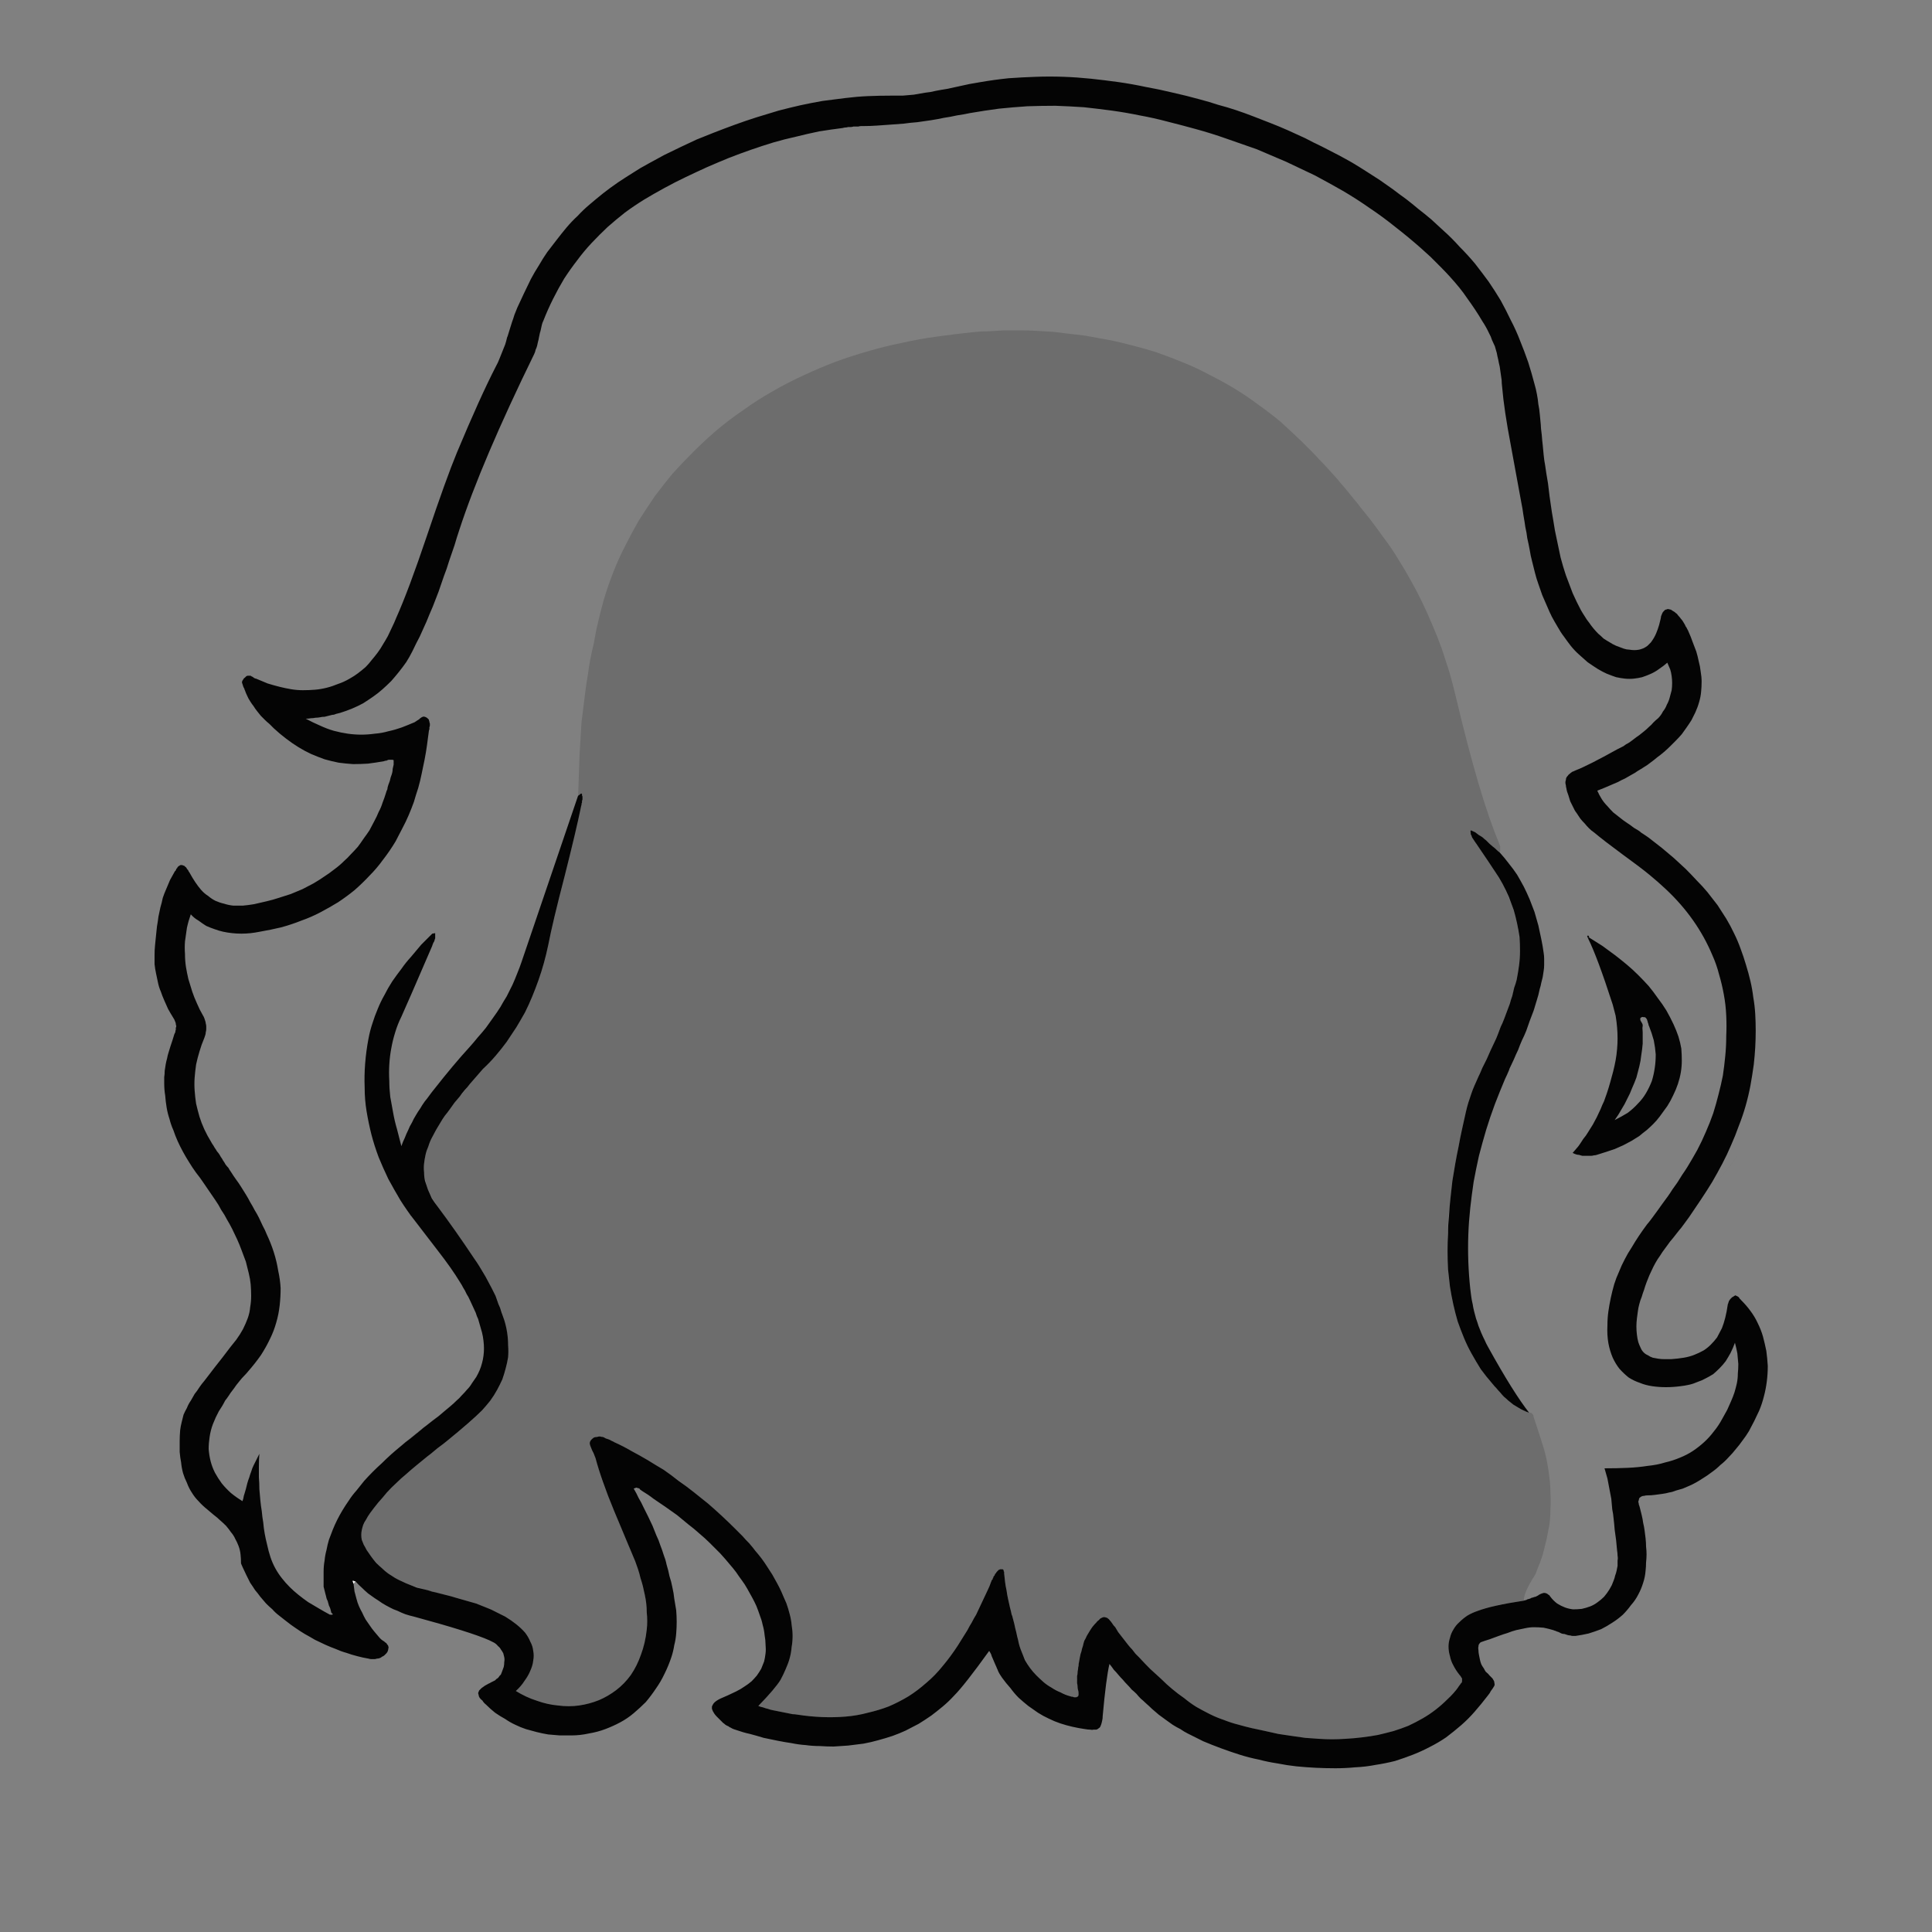 <?xml version="1.0" encoding="UTF-8" standalone="no"?>
<svg xmlns:xlink="http://www.w3.org/1999/xlink" height="200.0px" width="200.0px" xmlns="http://www.w3.org/2000/svg">
  <rect width="100%" height="100%" fill="#808080" stroke="none"/>
  <g transform="matrix(1.0, 0.0, 0.0, 1.0, 100.0, 100.0)">
    <path d="M-63.4 63.95 Q-63.35 64.35 -63.3 64.75 -63.2 65.15 -63.1 65.5 -63.0 65.9 -62.85 66.25 -62.7 66.6 -62.5 66.95 -62.35 67.3 -62.15 67.65 -61.95 67.95 -61.7 68.3 -61.5 68.6 -61.25 68.9 -61.0 69.2 -60.7 69.55 -60.65 69.6 -60.55 69.7 -60.5 69.75 -60.35 69.85 -60.25 69.9 -60.2 69.95 -60.1 70.05 -60.0 70.1 -59.95 70.2 -59.9 70.25 -59.8 70.35 -59.8 70.45 -59.75 70.55 -59.8 70.65 -59.8 70.75 -59.85 70.9 -59.9 71.05 -60.0 71.15 -60.1 71.25 -60.2 71.35 -60.3 71.45 -60.45 71.5 -60.55 71.6 -60.7 71.65 -60.85 71.7 -61.0 71.7 -61.1 71.75 -61.25 71.75 -61.4 71.75 -61.55 71.75 -61.7 71.75 -61.85 71.7 -62.45 71.6 -63.0 71.45 -63.6 71.3 -64.15 71.1 -64.7 70.95 -65.25 70.7 -65.8 70.5 -66.35 70.25 -66.9 70.0 -67.4 69.75 -67.9 69.45 -68.45 69.15 -68.95 68.85 -69.45 68.5 -69.9 68.2 -70.4 67.8 -70.8 67.5 -71.1 67.25 -71.5 66.95 -71.8 66.6 -72.15 66.3 -72.45 66.0 -72.75 65.65 -73.05 65.3 -73.3 64.95 -73.6 64.6 -73.85 64.2 -74.1 63.85 -74.3 63.45 -74.5 63.05 -74.7 62.6 -74.9 62.2 -75.05 61.85 -75.05 61.85 -75.05 61.35 -75.1 60.9 -75.15 60.45 -75.3 60.05 -75.45 59.65 -75.65 59.3 -75.8 58.95 -76.1 58.6 -76.3 58.3 -76.6 57.95 -76.9 57.65 -77.25 57.35 -77.5 57.1 -77.9 56.8 -78.15 56.6 -78.55 56.25 -79.05 55.85 -79.45 55.4 -79.85 55.0 -80.15 54.5 -80.45 54.05 -80.65 53.5 -80.9 53.0 -81.05 52.5 -81.2 51.95 -81.25 51.4 -81.35 50.9 -81.4 50.3 -81.4 49.75 -81.4 49.2 -81.4 48.65 -81.35 48.05 -81.3 47.65 -81.2 47.25 -81.1 46.85 -81.0 46.45 -80.85 46.1 -80.65 45.75 -80.5 45.35 -80.25 45.0 -80.05 44.65 -79.85 44.3 -79.6 44.0 -79.35 43.6 -79.15 43.3 -78.85 42.95 -78.7 42.75 -78.35 42.3 -77.9 41.7 -76.95 40.5 -76.05 39.3 -75.55 38.7 -75.15 38.15 -74.85 37.6 -74.55 37.0 -74.35 36.45 -74.15 35.9 -74.1 35.3 -74.0 34.75 -74.0 34.15 -74.0 33.55 -74.05 32.95 -74.1 32.4 -74.25 31.8 -74.4 31.2 -74.55 30.6 -74.75 30.05 -75.0 29.4 -75.2 28.85 -75.45 28.3 -75.7 27.8 -75.95 27.25 -76.2 26.75 -76.5 26.25 -76.75 25.75 -77.1 25.25 -77.35 24.75 -77.7 24.25 -78.0 23.8 -78.35 23.3 -78.65 22.85 -79.0 22.35 -79.3 21.9 -79.7 21.4 -80.1 20.85 -80.4 20.35 -80.75 19.8 -81.05 19.25 -81.35 18.7 -81.6 18.15 -81.85 17.6 -82.05 17.0 -82.3 16.45 -82.45 15.85 -82.65 15.25 -82.75 14.65 -82.85 14.05 -82.9 13.4 -83.0 12.8 -83.0 12.15 -83.0 11.85 -83.0 11.5 -82.95 11.2 -82.95 10.85 -82.9 10.55 -82.85 10.2 -82.8 9.9 -82.7 9.55 -82.65 9.25 -82.55 8.95 -82.45 8.65 -82.35 8.3 -82.25 8.0 -82.15 7.7 -82.05 7.4 -81.95 7.05 -81.9 6.95 -81.85 6.85 -81.85 6.7 -81.8 6.6 -81.8 6.5 -81.8 6.4 -81.75 6.3 -81.75 6.2 -81.8 6.1 -81.8 6.0 -81.8 5.9 -81.85 5.8 -81.9 5.65 -81.95 5.55 -82.0 5.45 -82.1 5.3 -82.35 4.9 -82.6 4.45 -82.8 4.0 -83.0 3.55 -83.2 3.1 -83.35 2.65 -83.55 2.2 -83.65 1.7 -83.75 1.25 -83.85 0.75 -83.95 0.3 -84.0 -0.2 -84.0 -0.7 -84.0 -1.15 -84.0 -1.65 -83.95 -2.15 -83.9 -2.75 -83.85 -3.15 -83.8 -3.65 -83.75 -4.1 -83.65 -4.65 -83.6 -5.1 -83.5 -5.6 -83.4 -6.05 -83.25 -6.55 -83.15 -7.05 -83.0 -7.5 -82.8 -7.95 -82.6 -8.45 -82.4 -8.9 -82.15 -9.35 -81.9 -9.8 -81.85 -9.85 -81.8 -9.9 -81.8 -9.9 -81.75 -10.05 -81.7 -10.1 -81.65 -10.15 -81.65 -10.2 -81.6 -10.25 -81.55 -10.3 -81.5 -10.35 -81.45 -10.35 -81.4 -10.4 -81.35 -10.45 -81.3 -10.45 -81.2 -10.45 -81.15 -10.45 -81.1 -10.45 -81.05 -10.4 -80.95 -10.4 -80.9 -10.35 -80.85 -10.3 -80.8 -10.25 -80.75 -10.25 -80.7 -10.15 -80.65 -10.1 -80.65 -10.05 -80.6 -10.0 -80.55 -9.95 -80.5 -9.9 -80.5 -9.85 -80.45 -9.75 -80.4 -9.7 -80.1 -9.15 -79.8 -8.7 -79.5 -8.25 -79.2 -7.9 -78.85 -7.5 -78.45 -7.25 -78.1 -6.95 -77.7 -6.75 -77.25 -6.55 -76.8 -6.45 -76.35 -6.3 -75.85 -6.25 -75.35 -6.25 -74.85 -6.25 -74.3 -6.3 -73.7 -6.4 -73.05 -6.55 -72.4 -6.7 -71.75 -6.85 -71.15 -7.05 -70.5 -7.25 -69.9 -7.45 -69.3 -7.7 -68.7 -7.95 -68.1 -8.25 -67.55 -8.55 -66.95 -8.9 -66.45 -9.25 -65.9 -9.6 -65.4 -10.0 -64.85 -10.4 -64.4 -10.85 -64.0 -11.2 -63.65 -11.6 -63.3 -11.95 -62.95 -12.35 -62.65 -12.75 -62.35 -13.2 -62.05 -13.6 -61.75 -14.05 -61.5 -14.5 -61.25 -15.0 -61.0 -15.45 -60.8 -15.95 -60.55 -16.4 -60.4 -16.9 -60.2 -17.4 -60.05 -17.9 -60.0 -18.1 -59.9 -18.3 -59.9 -18.45 -59.8 -18.75 -59.7 -19.0 -59.65 -19.15 -59.6 -19.35 -59.55 -19.55 -59.45 -19.8 -59.4 -20.0 -59.35 -20.2 -59.35 -20.4 -59.3 -20.65 -59.25 -20.85 -59.25 -21.05 -59.25 -21.3 -59.3 -21.35 -59.4 -21.35 -59.45 -21.35 -59.5 -21.35 -59.55 -21.35 -59.65 -21.35 -59.7 -21.35 -59.75 -21.35 -59.8 -21.35 -59.9 -21.3 -59.95 -21.3 -60.0 -21.25 -60.1 -21.25 -60.15 -21.25 -60.2 -21.2 -60.25 -21.2 -61.1 -21.05 -61.9 -20.95 -62.65 -20.9 -63.45 -20.9 -64.2 -20.95 -64.95 -21.05 -65.7 -21.2 -66.4 -21.4 -67.1 -21.65 -67.8 -21.95 -68.45 -22.25 -69.1 -22.65 -69.75 -23.05 -70.4 -23.55 -71.0 -24.0 -71.65 -24.6 -71.9 -24.85 -72.1 -25.05 -72.35 -25.25 -72.55 -25.45 -72.8 -25.7 -73.0 -25.9 -73.2 -26.15 -73.4 -26.4 -73.6 -26.65 -73.75 -26.9 -73.95 -27.15 -74.1 -27.4 -74.3 -27.7 -74.4 -27.95 -74.55 -28.25 -74.65 -28.55 -74.7 -28.6 -74.7 -28.7 -74.8 -28.85 -74.8 -28.9 -74.85 -28.95 -74.85 -29.05 -74.9 -29.15 -74.9 -29.2 -74.95 -29.3 -74.95 -29.35 -74.95 -29.45 -74.9 -29.55 -74.85 -29.6 -74.8 -29.7 -74.75 -29.8 -74.65 -29.85 -74.55 -29.95 -74.5 -30.0 -74.4 -30.05 -74.35 -30.05 -74.25 -30.05 -74.2 -30.05 -74.1 -30.05 -74.05 -30.05 -74.0 -30.0 -73.9 -29.95 -73.85 -29.95 -73.8 -29.9 -73.7 -29.8 -73.65 -29.8 -73.6 -29.75 -73.5 -29.75 -72.9 -29.5 -72.3 -29.25 -71.65 -29.05 -71.05 -28.9 -70.45 -28.75 -69.85 -28.65 -69.25 -28.55 -68.65 -28.55 -68.0 -28.55 -67.4 -28.6 -66.8 -28.65 -66.2 -28.8 -65.6 -28.95 -65.0 -29.2 -64.4 -29.4 -63.8 -29.75 -63.35 -30.0 -62.95 -30.3 -62.55 -30.6 -62.15 -30.95 -61.8 -31.3 -61.5 -31.7 -61.2 -32.05 -60.9 -32.45 -60.6 -32.85 -60.35 -33.3 -60.1 -33.7 -59.85 -34.15 -59.65 -34.6 -59.4 -35.1 -59.2 -35.5 -59.0 -36.0 -57.7 -38.9 -55.8 -44.55 -53.8 -50.5 -52.7 -53.15 -50.3 -58.9 -48.65 -62.1 -48.45 -62.45 -48.3 -62.85 -48.15 -63.2 -48.0 -63.6 -47.85 -63.95 -47.7 -64.35 -47.6 -64.65 -47.5 -65.1 -47.5 -65.0 -47.25 -65.85 -47.1 -66.35 -47.0 -66.65 -46.85 -67.05 -46.75 -67.4 -46.6 -67.8 -46.45 -68.15 -46.1 -68.9 -45.75 -69.65 -45.4 -70.4 -45.05 -71.1 -44.65 -71.85 -44.2 -72.55 -43.8 -73.25 -43.35 -73.9 -42.85 -74.55 -42.35 -75.2 -41.85 -75.85 -41.35 -76.45 -40.8 -77.1 -40.2 -77.65 -39.65 -78.25 -39.0 -78.8 -38.3 -79.4 -37.55 -80.0 -36.85 -80.55 -36.05 -81.1 -35.3 -81.6 -34.5 -82.1 -33.75 -82.6 -32.9 -83.05 -32.1 -83.5 -31.25 -83.95 -30.45 -84.35 -29.6 -84.75 -28.75 -85.15 -27.9 -85.55 -27.05 -85.9 -26.15 -86.25 -25.0 -86.7 -23.9 -87.1 -22.8 -87.5 -21.7 -87.85 -20.55 -88.2 -19.4 -88.55 -18.25 -88.85 -17.15 -89.1 -16.0 -89.35 -14.85 -89.55 -13.65 -89.7 -12.5 -89.85 -11.3 -90.0 -10.15 -90.05 -8.95 -90.1 -7.75 -90.1 -7.2 -90.1 -6.55 -90.1 -6.0 -90.15 -5.4 -90.2 -4.85 -90.3 -4.25 -90.4 -3.7 -90.45 -3.1 -90.6 -2.6 -90.7 -1.95 -90.8 -1.95 -90.8 -0.8 -91.05 -0.1 -91.2 0.35 -91.3 0.95 -91.4 1.5 -91.5 2.95 -91.75 4.4 -91.9 5.8 -92.0 7.25 -92.05 8.65 -92.1 10.1 -92.05 11.5 -92.0 12.95 -91.85 14.35 -91.7 15.8 -91.5 17.2 -91.3 18.6 -91.0 20.0 -90.75 21.45 -90.4 22.8 -90.1 24.25 -89.7 25.2 -89.45 26.1 -89.15 27.05 -88.9 27.95 -88.6 28.85 -88.3 29.75 -87.95 30.65 -87.6 31.55 -87.25 32.45 -86.9 33.35 -86.5 34.2 -86.1 35.1 -85.7 35.95 -85.25 36.8 -84.85 37.65 -84.4 38.55 -83.95 39.3 -83.55 40.0 -83.15 40.75 -82.7 41.45 -82.25 42.15 -81.8 42.85 -81.35 43.5 -80.9 44.2 -80.4 44.85 -79.9 45.55 -79.4 46.2 -78.9 46.85 -78.35 47.5 -77.85 48.15 -77.3 48.75 -76.75 49.4 -76.15 50.3 -75.35 51.1 -74.45 51.95 -73.6 52.7 -72.7 53.4 -71.8 54.1 -70.85 54.75 -69.9 55.35 -68.9 55.9 -67.9 56.4 -66.85 56.95 -65.8 57.35 -64.75 57.8 -63.65 58.2 -62.5 58.55 -61.4 58.85 -60.25 59.0 -59.75 59.1 -59.2 59.2 -58.7 59.25 -58.15 59.35 -57.7 59.4 -57.1 59.45 -56.65 59.5 -56.05 59.5 -55.75 59.6 -55.0 59.65 -54.35 59.7 -53.95 59.75 -53.35 59.8 -52.9 59.85 -52.35 59.95 -51.85 60.05 -51.1 60.25 -49.95 60.45 -48.25 60.5 -48.0 60.65 -46.9 60.8 -46.1 60.95 -45.05 61.15 -44.2 61.35 -43.2 61.55 -42.3 61.8 -41.35 62.1 -40.45 62.45 -39.5 62.8 -38.6 63.2 -37.7 63.65 -36.85 63.85 -36.5 64.05 -36.2 64.25 -35.85 64.5 -35.55 64.7 -35.25 64.95 -34.95 65.2 -34.65 65.45 -34.4 65.75 -34.15 66.0 -33.9 66.3 -33.7 66.65 -33.5 66.95 -33.3 67.3 -33.15 67.7 -33.0 68.1 -32.85 68.4 -32.75 68.65 -32.75 68.95 -32.7 69.2 -32.7 69.45 -32.7 69.7 -32.75 69.9 -32.8 70.15 -32.9 70.35 -33.0 70.55 -33.15 70.7 -33.3 70.9 -33.5 71.05 -33.7 71.2 -33.95 71.35 -34.2 71.45 -34.45 71.6 -34.8 71.75 -35.3 71.95 -36.05 71.95 -36.2 72.0 -36.35 72.05 -36.45 72.1 -36.6 72.2 -36.7 72.25 -36.75 72.35 -36.85 72.4 -36.9 72.5 -36.9 72.6 -36.95 72.65 -36.95 72.75 -36.95 72.9 -36.9 73.0 -36.9 73.1 -36.8 73.2 -36.75 73.35 -36.65 73.45 -36.55 73.6 -36.45 73.7 -36.3 73.8 -36.2 73.9 -36.1 74.0 -35.95 74.1 -35.85 74.2 -35.7 74.3 -35.55 74.35 -35.45 74.45 -35.3 74.5 -35.15 74.6 -35.05 74.65 -34.9 74.75 -34.75 74.8 -34.6 75.05 -34.05 75.2 -33.6 75.4 -33.05 75.6 -32.55 75.75 -32.05 75.85 -31.55 76.0 -31.0 76.05 -30.5 76.15 -29.95 76.15 -29.45 76.15 -28.9 76.1 -28.4 76.05 -27.85 75.9 -27.35 75.75 -26.8 75.5 -26.25 75.3 -25.85 75.1 -25.45 74.85 -25.05 74.6 -24.7 74.35 -24.35 74.1 -24.0 73.8 -23.65 73.5 -23.35 73.2 -23.05 72.9 -22.75 72.6 -22.45 72.25 -22.15 71.9 -21.85 71.55 -21.6 71.2 -21.3 70.85 -21.05 70.55 -20.8 70.2 -20.6 69.9 -20.4 69.55 -20.2 69.2 -19.95 68.9 -19.8 68.55 -19.6 68.2 -19.4 67.85 -19.25 67.5 -19.05 67.15 -18.9 66.8 -18.75 66.45 -18.6 66.1 -18.45 65.75 -18.3 65.35 -18.15 65.55 -17.7 65.8 -17.3 66.05 -16.9 66.4 -16.55 66.65 -16.25 67.0 -15.9 67.3 -15.65 67.7 -15.35 68.0 -15.1 68.45 -14.8 68.7 -14.65 69.15 -14.3 69.7 -14.0 69.9 -13.8 70.3 -13.55 70.65 -13.3 71.35 -12.75 72.0 -12.25 72.65 -11.7 73.25 -11.2 73.9 -10.6 74.5 -10.05 75.1 -9.45 75.65 -8.85 76.25 -8.25 76.75 -7.65 77.3 -6.95 77.8 -6.3 78.25 -5.6 78.7 -4.9 79.15 -4.15 79.5 -3.4 79.9 -2.6 80.2 -1.75 80.5 -0.95 80.75 -0.1 81.0 0.7 81.2 1.55 81.4 2.4 81.5 3.25 81.65 4.1 81.7 4.95 81.75 5.8 81.75 6.7 81.75 7.55 81.7 8.45 81.65 9.3 81.55 10.2 81.4 11.3 81.2 12.4 81.0 13.45 80.7 14.5 80.4 15.55 80.0 16.55 79.65 17.55 79.2 18.55 78.8 19.5 78.3 20.45 77.8 21.4 77.25 22.35 76.7 23.25 76.1 24.15 75.5 25.05 74.85 26.0 74.6 26.35 74.3 26.75 74.1 27.05 73.75 27.45 86.2 11.65 73.2 28.15 72.85 28.55 72.65 28.85 72.35 29.25 72.1 29.6 71.85 30.0 71.6 30.35 71.35 30.75 71.15 31.15 70.95 31.6 70.75 32.0 70.5 32.6 70.45 32.75 70.3 33.15 70.2 33.5 70.05 33.9 69.95 34.25 69.8 34.6 69.7 35.0 69.6 35.35 69.55 35.75 69.5 36.15 69.45 36.5 69.4 36.95 69.4 37.3 69.4 37.75 69.45 38.15 69.5 38.6 69.6 38.95 69.7 39.25 69.85 39.55 69.95 39.8 70.15 40.0 70.35 40.2 70.6 40.3 70.8 40.45 71.1 40.55 71.35 40.6 71.65 40.65 71.95 40.7 72.3 40.7 72.65 40.7 73.0 40.7 73.7 40.65 74.3 40.55 74.9 40.45 75.4 40.25 75.9 40.05 76.35 39.8 76.75 39.55 77.1 39.2 77.45 38.85 77.75 38.45 78.0 38.0 78.25 37.5 78.45 37.0 78.6 36.4 78.75 35.8 78.85 35.1 78.85 35.0 78.9 34.95 78.9 34.85 78.95 34.8 78.95 34.7 79.0 34.65 79.05 34.6 79.1 34.5 79.15 34.45 79.2 34.4 79.25 34.35 79.3 34.3 79.35 34.25 79.4 34.25 79.45 34.2 79.55 34.15 79.6 34.1 79.65 34.1 79.7 34.1 79.75 34.15 79.8 34.15 79.85 34.2 79.9 34.2 79.95 34.25 80.0 34.3 80.05 34.35 80.05 34.4 80.1 34.45 80.2 34.5 80.2 34.55 80.25 34.6 80.3 34.65 80.8 35.15 81.2 35.7 81.65 36.3 81.95 36.95 82.3 37.65 82.5 38.35 82.7 39.1 82.85 39.85 82.95 40.6 83.0 41.4 83.0 42.2 82.9 43.0 82.8 43.8 82.6 44.55 82.4 45.35 82.1 46.05 81.85 46.6 81.6 47.1 81.3 47.65 81.05 48.15 80.75 48.65 80.4 49.1 80.05 49.6 79.7 50.0 79.35 50.45 78.95 50.85 78.55 51.3 78.1 51.65 77.7 52.05 77.2 52.4 76.75 52.75 76.25 53.05 75.95 53.25 75.6 53.45 75.25 53.65 74.9 53.8 74.55 53.95 74.2 54.1 73.85 54.2 73.5 54.3 73.15 54.45 72.8 54.5 72.45 54.6 72.05 54.65 71.7 54.7 71.3 54.75 70.95 54.8 70.55 54.8 70.35 54.8 70.2 54.85 70.05 54.85 69.95 54.9 69.85 54.95 69.8 55.0 69.7 55.05 69.7 55.1 69.65 55.2 69.65 55.3 69.6 55.35 69.6 55.5 69.65 55.6 69.65 55.75 69.7 55.85 69.75 56.05 69.85 56.45 69.95 56.85 70.05 57.25 70.1 57.65 70.2 58.05 70.25 58.45 70.3 58.85 70.35 59.25 70.4 59.7 70.4 60.1 70.45 60.5 70.45 60.9 70.45 61.3 70.4 61.75 70.4 62.15 70.35 62.6 70.3 63.25 70.1 63.85 69.9 64.5 69.6 65.05 69.3 65.65 68.85 66.15 68.45 66.7 68.0 67.15 67.5 67.6 66.95 67.95 66.35 68.35 65.75 68.65 65.1 68.9 64.45 69.1 63.8 69.25 63.1 69.35 62.95 69.35 62.8 69.35 62.7 69.35 62.55 69.3 62.4 69.3 62.25 69.25 62.1 69.2 61.95 69.15 61.8 69.15 61.65 69.1 61.55 69.05 61.35 68.95 61.0 68.85 61.1 68.85 60.9 68.8 60.8 68.75 60.3 68.6 59.8 68.5 59.3 68.45 58.8 68.45 58.35 68.45 57.9 68.55 57.45 68.65 56.95 68.75 56.55 68.85 56.05 69.05 55.7 69.15 55.15 69.35 54.45 69.6 54.2 69.7 53.7 69.85 53.3 70.0 53.2 70.05 53.15 70.15 53.05 70.25 53.05 70.45 53.0 70.6 53.05 70.85 53.05 71.05 53.1 71.3 53.15 71.55 53.2 71.8 53.25 72.05 53.35 72.3 53.45 72.5 53.6 72.7 53.7 72.9 53.8 73.05 54.1 73.3 54.2 73.45 54.35 73.6 54.5 73.75 54.6 73.9 54.65 74.0 54.7 74.1 54.7 74.25 54.75 74.35 54.7 74.5 54.65 74.6 54.55 74.75 54.45 74.9 54.3 75.1 54.25 75.25 54.0 75.55 53.35 76.4 52.65 77.2 52.0 77.95 51.25 78.6 50.5 79.25 49.7 79.85 48.9 80.4 48.0 80.85 47.15 81.3 46.25 81.65 45.35 82.0 44.4 82.3 43.4 82.55 42.4 82.7 41.4 82.9 40.3 82.95 39.25 83.05 38.25 83.05 37.25 83.05 36.2 83.0 35.2 82.95 34.2 82.85 33.25 82.75 32.25 82.55 31.25 82.4 30.3 82.15 29.3 81.95 28.35 81.65 27.4 81.35 26.45 81.0 25.5 80.65 24.55 80.25 24.15 80.05 23.75 79.85 23.35 79.65 22.95 79.45 22.55 79.25 22.2 79.0 21.8 78.8 21.4 78.55 21.05 78.3 20.7 78.05 20.3 77.75 19.95 77.5 19.6 77.2 19.25 76.9 18.95 76.6 18.6 76.3 18.35 76.05 18.1 75.85 17.85 75.6 17.65 75.35 17.4 75.1 17.15 74.9 16.95 74.65 16.7 74.4 16.45 74.15 16.25 73.9 16.0 73.65 15.75 73.35 15.55 73.1 15.3 72.85 15.1 72.55 14.85 72.25 14.5 73.75 14.15 77.65 14.15 77.9 14.1 78.1 14.05 78.35 14.0 78.5 13.95 78.65 13.9 78.75 13.85 78.85 13.75 78.9 13.65 79.0 13.5 79.05 13.4 79.05 13.2 79.05 13.05 79.1 12.85 79.05 12.65 79.05 12.35 79.0 11.65 78.9 11.0 78.75 10.35 78.6 9.75 78.4 9.15 78.2 8.55 77.9 8.0 77.65 7.45 77.3 6.95 76.95 6.45 76.6 5.95 76.2 5.45 75.75 5.0 75.3 4.6 74.75 4.15 74.25 3.75 73.7 3.65 73.55 3.55 73.4 3.45 73.25 3.35 73.05 3.3 72.9 3.2 72.7 3.15 72.55 3.05 72.35 3.0 72.25 2.9 72.0 2.8 71.75 2.75 71.65 2.65 71.45 2.6 71.25 2.5 71.05 2.4 70.9 -0.15 74.45 -1.25 75.55 -1.8 76.15 -2.4 76.65 -3.0 77.15 -3.6 77.6 -4.25 78.05 -4.9 78.45 -5.55 78.8 -6.25 79.15 -6.9 79.45 -7.6 79.7 -8.35 79.95 -9.1 80.15 -9.8 80.35 -10.6 80.5 -11.35 80.6 -12.2 80.7 -12.95 80.75 -13.7 80.8 -14.4 80.8 -15.15 80.75 -15.9 80.75 -16.6 80.65 -17.35 80.6 -18.05 80.45 -18.75 80.35 -19.5 80.2 -20.2 80.05 -20.95 79.9 -21.6 79.7 -22.35 79.5 -23.05 79.35 -23.75 79.1 -23.9 79.05 -24.05 79.0 -24.2 78.95 -24.35 78.85 -24.5 78.8 -24.6 78.7 -24.75 78.65 -24.9 78.55 -25.0 78.45 -25.15 78.35 -25.25 78.25 -25.35 78.15 -25.45 78.05 -25.6 77.9 -25.7 77.8 -25.8 77.7 -25.95 77.55 -26.05 77.4 -26.15 77.25 -26.2 77.15 -26.25 77.0 -26.3 76.9 -26.3 76.75 -26.3 76.65 -26.25 76.55 -26.2 76.45 -26.15 76.35 -26.05 76.25 -25.95 76.15 -25.8 76.05 -25.65 75.95 -25.45 75.85 -25.2 75.75 -24.65 75.5 -24.1 75.25 -23.8 75.1 -23.3 74.85 -22.95 74.6 -22.55 74.35 -22.2 74.05 -21.9 73.75 -21.65 73.45 -21.4 73.1 -21.2 72.75 -21.05 72.4 -20.9 72.0 -20.8 71.6 -20.75 71.15 -20.7 70.75 -20.75 70.25 -20.75 69.8 -20.85 69.25 -20.9 68.7 -21.05 68.2 -21.15 67.7 -21.35 67.2 -21.5 66.75 -21.7 66.25 -21.9 65.8 -22.15 65.35 -22.4 64.9 -22.65 64.45 -22.9 64.0 -23.2 63.6 -23.5 63.2 -23.8 62.75 -24.1 62.35 -24.45 61.95 -24.9 61.4 -25.45 60.8 -25.95 60.3 -26.5 59.75 -27.0 59.25 -27.6 58.75 -28.15 58.25 -28.75 57.8 -29.3 57.35 -29.9 56.85 -30.45 56.45 -31.1 56.0 -31.7 55.6 -32.35 55.15 -32.85 54.75 -33.6 54.3 -33.6 54.3 -33.65 54.25 -33.7 54.2 -33.75 54.2 -33.75 54.15 -33.8 54.1 -33.85 54.1 -33.9 54.05 -33.95 54.05 -34.0 54.05 -34.05 54.0 -34.1 54.0 -34.2 54.0 -34.25 54.05 -34.3 54.05 -34.4 54.1 -34.1 54.6 -33.9 55.05 -33.6 55.55 -33.4 56.0 -33.15 56.5 -32.9 57.0 -32.65 57.5 -32.45 57.95 -32.25 58.45 -32.05 58.95 -31.8 59.45 -31.65 59.95 -31.45 60.45 -31.3 60.95 -31.1 61.45 -31.0 61.95 -30.8 62.6 -30.7 63.15 -30.5 63.75 -30.4 64.3 -30.25 64.95 -30.2 65.5 -30.1 66.15 -30.0 66.7 -29.95 67.3 -29.95 67.9 -29.95 68.5 -30.0 69.1 -30.05 69.75 -30.2 70.3 -30.3 70.95 -30.5 71.55 -30.8 72.45 -31.2 73.25 -31.6 74.1 -32.1 74.8 -32.6 75.55 -33.15 76.2 -33.75 76.8 -34.4 77.35 -35.05 77.9 -35.8 78.3 -36.55 78.7 -37.35 79.0 -38.15 79.3 -39.05 79.45 -39.95 79.65 -40.85 79.65 -41.45 79.65 -42.05 79.65 -42.65 79.6 -43.25 79.55 -43.85 79.45 -44.45 79.3 -45.0 79.15 -45.55 79.0 -46.15 78.8 -46.65 78.55 -47.2 78.3 -47.7 77.95 -48.25 77.65 -48.75 77.3 -49.25 76.9 -49.7 76.45 -49.95 76.25 -50.05 76.05 -50.25 75.9 -50.35 75.75 -50.45 75.6 -50.45 75.45 -50.5 75.35 -50.5 75.25 -50.45 75.1 -50.4 75.0 -50.3 74.9 -50.15 74.75 -50.0 74.65 -49.8 74.5 -49.6 74.4 -49.35 74.25 -49.5 74.35 -49.15 74.15 -49.05 74.1 -48.95 74.05 -48.85 74.0 -48.75 73.95 -48.7 73.9 -48.6 73.8 -48.5 73.75 -48.45 73.7 -48.35 73.6 -48.3 73.5 -48.25 73.45 -48.15 73.35 -48.1 73.2 -48.05 73.1 -47.95 72.8 -47.85 72.55 -47.8 72.3 -47.8 72.05 -47.75 71.8 -47.8 71.55 -47.85 71.35 -47.9 71.15 -48.0 70.95 -48.15 70.75 -48.25 70.55 -48.45 70.4 -48.6 70.2 -48.85 70.05 -49.05 69.95 -49.35 69.8 -51.25 68.95 -57.15 67.35 -57.6 67.25 -58.05 67.1 -58.45 66.95 -58.85 66.75 -59.3 66.6 -59.65 66.4 -60.05 66.2 -60.45 65.95 -60.8 65.7 -61.2 65.45 -61.55 65.2 -61.9 64.95 -62.25 64.65 -62.55 64.35 -62.9 64.05 -63.2 63.7 -63.3 63.7 -63.5 63.65 -63.45 63.75 -63.4 63.95 L-63.4 63.95 M-65.85 67.15 Q-65.8 67.15 -65.75 67.15 -65.7 67.15 -65.65 67.15 -65.6 67.2 -65.6 67.15 -65.55 67.1 -65.55 67.1 -65.55 67.05 -65.6 67.05 -65.6 67.0 -65.65 67.0 -65.7 66.95 -65.7 66.95 -65.75 66.75 -65.8 66.55 -65.85 66.4 -65.95 66.2 -66.15 65.5 -66.05 65.8 -66.15 65.6 -66.2 65.45 -66.25 65.2 -66.3 65.05 -66.35 64.85 -66.4 64.65 -66.45 64.45 -66.5 64.25 -66.5 64.05 -66.5 63.85 -66.5 63.25 -66.5 62.7 -66.5 62.1 -66.4 61.55 -66.35 61.0 -66.2 60.45 -66.1 59.9 -65.95 59.4 -65.75 58.85 -65.55 58.35 -65.35 57.85 -65.1 57.35 -64.85 56.85 -64.55 56.35 -64.25 55.85 -63.9 55.35 -63.55 54.8 -63.1 54.3 -62.7 53.8 -62.3 53.3 -61.85 52.8 -61.4 52.35 -60.95 51.9 -60.45 51.45 -60.0 51.0 -59.5 50.55 -59.05 50.15 -58.5 49.7 -58.05 49.3 -57.5 48.9 -57.05 48.55 -56.45 48.05 -56.2 47.85 -55.85 47.55 -60.7 51.4 -55.2 47.05 -54.85 46.8 -54.6 46.6 -54.25 46.3 -53.95 46.05 -53.65 45.8 -53.35 45.55 -53.05 45.3 -52.75 45.0 -52.45 44.75 -52.2 44.45 -51.9 44.15 -51.65 43.85 -51.35 43.55 -51.15 43.2 -50.9 42.85 -50.7 42.55 -50.5 42.2 -50.35 41.85 -50.2 41.5 -50.1 41.1 -50.0 40.75 -49.95 40.35 -49.9 40.0 -49.9 39.6 -49.9 39.2 -49.95 38.8 -50.0 38.35 -50.1 37.95 -50.2 37.6 -50.3 37.25 -50.4 36.9 -50.5 36.55 -50.65 36.25 -50.75 35.9 -50.9 35.55 -51.05 35.25 -51.2 34.9 -51.35 34.6 -51.5 34.25 -51.7 33.95 -51.85 33.6 -52.05 33.3 -52.2 33.0 -52.4 32.7 -53.25 31.3 -54.65 29.5 -58.75 24.15 -57.05 26.4 -57.85 25.35 -58.55 24.25 -59.2 23.15 -59.8 22.05 -60.35 20.9 -60.8 19.8 -61.25 18.6 -61.55 17.45 -61.85 16.25 -62.05 15.05 -62.25 13.85 -62.25 12.6 -62.3 11.35 -62.2 10.1 -62.1 8.8 -61.85 7.5 -61.7 6.7 -61.45 5.95 -61.2 5.15 -60.9 4.45 -60.6 3.7 -60.2 3.0 -59.85 2.3 -59.4 1.6 -58.95 0.95 -58.45 0.3 -58.0 -0.35 -57.45 -0.95 -56.95 -1.55 -56.4 -2.2 -55.85 -2.75 -55.25 -3.35 -55.25 -3.35 -54.95 -3.4 -54.95 -3.3 -54.95 -3.2 -54.95 -3.1 -54.95 -3.05 -54.95 -2.95 -54.95 -2.85 -55.0 -2.8 -55.0 -2.7 -55.05 -2.6 -55.05 -2.55 -55.1 -2.45 -55.15 -2.4 -55.15 -2.35 -55.2 -2.25 -55.25 -2.15 -55.25 -2.1 -57.9 4.05 -58.45 5.25 -58.85 6.05 -59.1 6.9 -59.35 7.7 -59.5 8.55 -59.65 9.35 -59.7 10.2 -59.75 11.05 -59.7 11.9 -59.7 12.7 -59.6 13.55 -59.45 14.35 -59.3 15.2 -59.15 16.05 -58.9 16.9 -58.7 17.7 -58.45 18.65 -58.3 18.2 -58.1 17.8 -57.95 17.4 -57.75 17.0 -57.6 16.6 -57.35 16.2 -57.2 15.85 -56.95 15.45 -56.75 15.1 -56.5 14.75 -56.3 14.4 -56.05 14.05 -55.8 13.75 -55.55 13.4 -55.3 13.05 -55.05 12.75 -53.05 10.2 -51.4 8.4 -50.95 7.9 -50.55 7.4 -50.1 6.9 -49.7 6.4 -49.3 5.85 -48.95 5.35 -48.55 4.8 -48.2 4.25 -47.9 3.7 -47.55 3.15 -47.25 2.55 -46.95 1.95 -46.7 1.4 -46.45 0.75 -46.2 0.15 -46.0 -0.45 -45.0 -3.4 -40.15 -17.65 -40.15 -17.65 -40.1 -17.65 -40.05 -17.7 -40.05 -17.7 -40.0 -17.7 -40.0 -17.75 -39.95 -17.8 -39.9 -17.8 -39.9 -17.85 -39.85 -17.85 -39.85 -17.85 -39.8 -17.85 -39.8 -17.85 -39.75 -17.8 -39.75 -17.75 -39.75 -17.7 -39.75 -17.65 -39.7 -17.55 -39.7 -17.5 -39.7 -17.4 -39.7 -17.35 -39.7 -17.25 -39.7 -17.2 -39.75 -17.1 -39.75 -17.05 -39.75 -16.95 -39.75 -16.9 -39.8 -16.8 -39.8 -16.8 -39.8 -16.65 -39.85 -16.6 -39.85 -16.5 -40.35 -14.05 -41.55 -9.3 -42.8 -4.5 -43.25 -2.15 -43.45 -1.2 -43.7 -0.3 -43.95 0.6 -44.25 1.45 -44.55 2.3 -44.9 3.15 -45.25 4.0 -45.65 4.8 -46.1 5.6 -46.55 6.35 -47.05 7.1 -47.55 7.85 -48.1 8.6 -48.7 9.3 -49.3 10.0 -50.0 10.65 -50.0 10.65 -51.35 12.2 -51.65 12.6 -51.9 12.85 -52.2 13.2 -52.4 13.5 -52.7 13.85 -52.95 14.15 -53.2 14.5 -53.45 14.85 -53.7 15.2 -53.95 15.5 -54.2 15.85 -54.4 16.2 -54.65 16.6 -54.85 16.95 -55.05 17.3 -55.25 17.7 -55.5 18.15 -55.65 18.65 -55.85 19.1 -55.95 19.55 -56.05 20.0 -56.1 20.45 -56.15 20.9 -56.1 21.35 -56.1 21.8 -56.0 22.25 -55.85 22.7 -55.7 23.15 -55.5 23.6 -55.3 24.05 -55.05 24.45 -54.7 24.9 -52.9 27.3 -50.9 30.3 -50.65 30.65 -50.4 31.05 -50.15 31.45 -49.95 31.8 -49.7 32.2 -49.5 32.6 -49.3 32.95 -49.1 33.35 -48.9 33.75 -48.7 34.15 -48.55 34.55 -48.4 35.0 -48.2 35.4 -48.1 35.8 -47.95 36.25 -47.8 36.65 -47.6 37.3 -47.5 37.95 -47.4 38.6 -47.4 39.25 -47.35 39.9 -47.4 40.5 -47.5 41.1 -47.65 41.65 -47.8 42.25 -48.0 42.8 -48.25 43.35 -48.55 43.9 -48.85 44.45 -49.25 45.0 -49.65 45.5 -50.1 46.0 -51.25 47.15 -53.65 49.1 -54.0 49.4 -54.75 49.95 -55.45 50.55 -55.8 50.8 -56.4 51.3 -56.9 51.7 -57.45 52.15 -57.95 52.6 -58.5 53.05 -58.95 53.5 -59.5 54.0 -59.95 54.5 -60.4 55.05 -60.85 55.55 -61.3 56.1 -61.7 56.65 -61.95 57.0 -62.1 57.3 -62.3 57.6 -62.4 57.85 -62.5 58.15 -62.55 58.4 -62.6 58.65 -62.6 58.9 -62.6 59.15 -62.55 59.4 -62.45 59.65 -62.35 59.9 -62.2 60.15 -62.05 60.45 -61.85 60.75 -61.6 61.1 -61.35 61.45 -61.05 61.8 -60.75 62.1 -60.45 62.35 -60.15 62.65 -59.8 62.9 -59.5 63.1 -59.1 63.35 -58.75 63.55 -58.4 63.7 -58.0 63.9 -57.6 64.05 -57.25 64.2 -56.85 64.35 -56.45 64.45 -56.0 64.55 -55.55 64.65 -54.95 64.85 -56.8 64.35 -53.9 65.1 -53.25 65.25 -52.8 65.4 -52.25 65.55 -51.75 65.7 -51.2 65.85 -50.7 66.0 -50.2 66.2 -49.7 66.4 -49.15 66.6 -48.7 66.85 -48.2 67.1 -47.7 67.35 -47.05 67.75 -46.55 68.15 -46.05 68.55 -45.65 69.0 -45.3 69.45 -45.1 69.95 -44.85 70.4 -44.8 70.9 -44.7 71.4 -44.8 71.9 -44.85 72.4 -45.1 72.95 -45.3 73.45 -45.7 74.0 -46.05 74.55 -46.6 75.05 -45.55 75.7 -44.45 76.05 -43.35 76.45 -42.25 76.55 -41.1 76.7 -40.05 76.55 -39.0 76.4 -38.0 76.0 -37.05 75.6 -36.2 74.95 -35.35 74.3 -34.7 73.4 -34.05 72.45 -33.65 71.3 -33.2 70.1 -33.05 68.7 -33.0 68.25 -33.0 67.8 -33.0 67.35 -33.05 66.9 -33.05 66.45 -33.1 66.0 -33.15 65.55 -33.25 65.1 -33.35 64.65 -33.45 64.2 -33.55 63.8 -33.7 63.35 -33.8 62.9 -33.95 62.45 -34.1 62.05 -34.25 61.6 -34.15 61.85 -36.45 56.35 -37.75 53.2 -38.35 50.95 -38.4 50.85 -38.45 50.7 -38.5 50.6 -38.55 50.45 -38.65 50.25 -38.7 50.15 -38.75 50.0 -38.8 49.9 -38.85 49.75 -38.9 49.65 -38.95 49.5 -38.95 49.4 -38.95 49.3 -38.9 49.2 -38.85 49.1 -38.75 49.0 -38.65 48.9 -38.5 48.8 -38.35 48.75 -38.2 48.75 -38.05 48.7 -37.9 48.7 -37.75 48.75 -37.6 48.75 -37.45 48.8 -37.3 48.9 -37.15 48.95 -37.0 49.0 -36.85 49.05 -36.7 49.15 -36.45 49.25 -36.4 49.3 -35.5 49.7 -34.65 50.2 -33.8 50.65 -32.95 51.15 -32.15 51.65 -31.3 52.15 -30.5 52.7 -29.75 53.3 -28.95 53.85 -28.2 54.45 -27.45 55.05 -26.7 55.65 -25.95 56.3 -25.25 56.95 -24.55 57.6 -23.85 58.3 -23.5 58.65 -23.15 59.0 -22.8 59.4 -22.45 59.75 -22.1 60.15 -21.8 60.55 -21.45 60.95 -21.15 61.35 -20.85 61.75 -20.6 62.15 -20.3 62.6 -20.05 63.0 -19.8 63.45 -19.55 63.9 -19.3 64.35 -19.1 64.8 -18.85 65.4 -18.6 65.95 -18.4 66.5 -18.25 67.1 -18.1 67.65 -18.05 68.2 -17.95 68.8 -17.95 69.35 -17.95 69.95 -18.05 70.5 -18.1 71.1 -18.25 71.65 -18.4 72.2 -18.65 72.75 -18.9 73.35 -19.2 73.9 -19.75 74.8 -21.5 76.6 -21.25 76.7 -21.0 76.75 -20.75 76.85 -20.5 76.9 -20.25 77.0 -19.95 77.05 -19.7 77.1 -19.45 77.15 -19.2 77.2 -18.95 77.25 -18.7 77.3 -18.45 77.35 -18.2 77.4 -17.95 77.45 -17.75 77.45 -17.45 77.5 -16.15 77.7 -14.9 77.75 -13.65 77.8 -12.45 77.7 -11.25 77.6 -10.15 77.3 -9.05 77.05 -8.0 76.65 -6.95 76.2 -5.95 75.6 -5.0 75.0 -4.1 74.2 -3.2 73.45 -2.4 72.45 -1.6 71.5 -0.85 70.35 -0.6 69.95 -0.35 69.55 -0.1 69.15 0.15 68.75 0.35 68.35 0.6 67.95 0.8 67.55 1.05 67.15 1.25 66.7 1.45 66.3 1.65 65.9 1.85 65.45 2.05 65.05 2.25 64.6 2.45 64.2 2.6 63.75 2.65 63.7 2.65 63.6 2.7 63.55 2.75 63.5 2.75 63.4 2.8 63.35 2.85 63.3 2.85 63.2 2.9 63.15 2.95 63.1 3.0 63.0 3.0 62.95 3.05 62.9 3.1 62.85 3.15 62.75 3.2 62.7 3.2 62.7 3.25 62.65 3.25 62.65 3.3 62.6 3.3 62.6 3.35 62.55 3.35 62.55 3.4 62.5 3.45 62.5 3.45 62.5 3.5 62.45 3.55 62.45 3.6 62.45 3.6 62.45 3.65 62.45 3.7 62.45 3.75 62.45 3.8 62.45 3.8 62.45 3.85 62.5 3.85 62.5 3.9 62.55 3.9 62.55 3.9 62.6 3.9 62.6 3.9 62.65 3.95 62.7 3.95 62.75 3.95 62.75 3.95 62.8 3.95 62.85 3.95 62.9 4.0 63.35 4.05 63.8 4.1 64.2 4.2 64.65 4.25 65.05 4.35 65.5 4.45 65.9 4.55 66.4 4.65 66.75 4.75 67.25 4.7 66.9 5.0 68.1 5.1 68.6 5.2 68.95 5.3 69.45 5.4 69.8 5.5 70.35 5.7 70.85 5.9 71.35 6.1 71.85 6.35 72.3 6.65 72.7 6.95 73.1 7.3 73.45 7.65 73.8 8.05 74.15 8.4 74.45 8.85 74.7 9.3 75.0 9.8 75.2 10.25 75.45 10.8 75.6 10.9 75.65 11.05 75.65 11.15 75.7 11.2 75.7 11.3 75.7 11.4 75.7 11.45 75.7 11.5 75.65 11.55 75.65 11.6 75.6 11.65 75.5 11.65 75.45 11.65 75.35 11.65 75.25 11.65 75.1 11.6 74.95 11.55 74.75 11.55 74.6 11.55 74.4 11.5 74.25 11.5 74.05 11.5 73.85 11.5 73.7 11.5 73.5 11.55 73.35 11.55 73.15 11.55 73.0 11.6 72.8 11.6 72.6 11.65 72.45 11.65 72.25 11.7 72.05 11.75 71.75 11.8 71.5 11.85 71.2 11.95 70.95 12.0 70.65 12.1 70.4 12.15 70.15 12.25 69.85 12.4 69.6 12.5 69.35 12.65 69.1 12.8 68.85 12.95 68.6 13.1 68.4 13.3 68.15 13.5 67.95 13.6 67.8 13.7 67.75 13.8 67.65 13.9 67.55 14.0 67.5 14.1 67.45 14.2 67.4 14.3 67.4 14.4 67.4 14.5 67.45 14.6 67.45 14.7 67.55 14.8 67.6 14.9 67.75 15.0 67.85 15.1 68.0 15.25 68.25 15.45 68.45 15.6 68.7 15.75 68.95 15.95 69.2 16.1 69.4 16.3 69.65 16.45 69.85 16.65 70.1 16.8 70.3 17.0 70.55 17.2 70.75 17.4 71.0 17.55 71.2 17.75 71.4 17.95 71.6 18.55 72.25 19.05 72.75 19.65 73.3 20.2 73.8 20.8 74.4 21.35 74.85 21.95 75.35 22.6 75.8 23.2 76.3 23.85 76.7 24.55 77.1 25.25 77.45 25.95 77.8 26.7 78.05 27.45 78.35 28.25 78.55 28.95 78.75 29.6 78.9 30.3 79.05 31.0 79.2 31.7 79.35 32.35 79.5 33.05 79.6 33.7 79.7 34.45 79.8 35.1 79.9 35.8 79.95 36.5 80.0 37.2 80.05 37.9 80.05 38.6 80.05 39.3 80.0 40.2 79.95 41.0 79.85 41.85 79.75 42.65 79.6 43.5 79.4 44.25 79.2 45.05 78.95 45.8 78.65 46.55 78.3 47.25 77.9 47.95 77.5 48.6 77.0 49.25 76.5 49.85 75.9 50.5 75.3 51.0 74.6 50.8 74.85 51.1 74.45 51.2 74.35 51.2 74.3 51.25 74.25 51.3 74.2 51.35 74.1 51.35 74.05 51.35 74.0 51.35 73.9 51.35 73.85 51.35 73.75 51.3 73.7 51.25 73.6 51.2 73.5 51.1 73.4 50.7 72.9 50.45 72.4 50.2 71.95 50.1 71.45 49.95 70.95 49.95 70.45 49.95 70.0 50.1 69.55 50.2 69.1 50.45 68.7 50.7 68.25 51.1 67.9 51.45 67.55 51.9 67.25 52.4 66.95 53.0 66.75 54.45 66.2 57.75 65.7 57.85 65.65 57.95 65.65 58.05 65.6 58.15 65.55 58.2 65.55 58.35 65.5 58.5 65.45 58.55 65.4 58.65 65.4 58.75 65.35 58.85 65.3 58.95 65.3 59.05 65.25 59.15 65.2 59.25 65.15 59.3 65.1 59.4 65.05 59.5 65.0 59.6 64.95 59.65 64.95 59.75 64.9 59.8 64.9 59.9 64.9 59.95 64.9 60.05 64.95 60.1 64.95 60.2 65.0 60.25 65.05 60.3 65.1 60.4 65.15 60.45 65.25 60.5 65.3 60.8 65.7 61.2 66.0 61.6 66.25 62.0 66.4 62.4 66.55 62.85 66.6 63.3 66.6 63.75 66.55 64.2 66.45 64.6 66.3 65.0 66.15 65.4 65.85 65.75 65.6 66.05 65.3 66.35 64.95 66.6 64.55 66.75 64.3 66.85 64.1 66.95 63.85 67.05 63.6 67.15 63.35 67.2 63.1 67.3 62.85 67.35 62.6 67.4 62.35 67.45 62.1 67.45 61.85 67.45 61.55 67.5 61.3 67.45 61.05 67.45 60.8 67.4 60.5 67.35 60.05 67.3 59.45 67.25 59.1 67.15 58.35 67.1 57.7 67.05 57.3 67.0 56.7 66.9 56.25 66.85 55.65 66.8 55.15 66.7 54.6 66.6 54.1 66.5 53.55 66.4 53.05 66.25 52.5 66.1 52.0 67.4 52.0 68.5 51.95 69.6 51.9 70.55 51.75 71.55 51.65 72.35 51.4 73.2 51.2 73.9 50.9 74.65 50.6 75.25 50.2 75.85 49.8 76.4 49.3 76.95 48.8 77.4 48.2 77.9 47.6 78.3 46.85 78.55 46.4 78.8 45.95 79.0 45.5 79.2 45.05 79.4 44.6 79.55 44.15 79.7 43.65 79.8 43.2 79.9 42.7 79.9 42.2 79.95 41.7 79.95 41.2 79.9 40.65 79.85 40.1 79.75 39.55 79.6 39.0 79.4 39.55 79.15 40.05 78.9 40.5 78.65 40.9 78.35 41.3 78.0 41.65 77.7 41.95 77.35 42.25 76.95 42.5 76.55 42.7 76.2 42.9 75.75 43.05 75.3 43.25 74.85 43.35 74.4 43.45 73.95 43.5 73.2 43.6 72.45 43.6 71.75 43.6 71.05 43.5 70.35 43.4 69.75 43.15 69.15 42.95 68.6 42.6 68.1 42.2 67.65 41.7 67.25 41.2 66.95 40.55 66.65 39.85 66.5 39.05 66.35 38.2 66.4 37.2 66.4 36.45 66.5 35.75 66.6 35.05 66.75 34.35 66.9 33.65 67.1 32.95 67.3 32.3 67.6 31.65 67.85 31.0 68.2 30.35 68.5 29.75 68.9 29.15 69.25 28.55 69.65 27.95 70.05 27.35 70.5 26.75 70.8 26.4 71.05 26.05 71.3 25.7 71.6 25.3 71.85 24.95 72.1 24.6 72.4 24.2 72.65 23.85 72.9 23.5 73.15 23.1 73.4 22.75 73.65 22.4 73.9 22.0 74.15 21.6 74.4 21.25 74.65 20.85 75.2 19.95 75.7 19.05 76.2 18.1 76.6 17.15 77.0 16.25 77.35 15.25 77.65 14.3 77.9 13.3 78.15 12.35 78.35 11.35 78.5 10.35 78.6 9.3 78.7 8.3 78.7 7.25 78.75 6.2 78.7 5.15 78.65 4.0 78.45 2.95 78.25 1.85 77.95 0.85 77.7 -0.15 77.25 -1.15 76.85 -2.1 76.35 -3.0 75.85 -3.9 75.25 -4.75 74.65 -5.6 73.95 -6.4 73.25 -7.2 72.45 -7.95 71.65 -8.7 70.8 -9.4 69.9 -10.15 67.9 -11.6 66.0 -13.0 65.05 -13.8 64.75 -14.0 64.5 -14.25 64.25 -14.5 64.05 -14.75 63.8 -15.0 63.6 -15.25 63.4 -15.55 63.2 -15.85 63.0 -16.1 62.85 -16.45 62.7 -16.75 62.55 -17.05 62.45 -17.35 62.35 -17.7 62.2 -18.05 62.15 -18.4 62.1 -18.55 62.1 -18.7 62.05 -18.85 62.05 -19.0 62.05 -19.15 62.1 -19.25 62.1 -19.4 62.15 -19.5 62.2 -19.6 62.3 -19.7 62.35 -19.8 62.5 -19.9 62.6 -20.0 62.75 -20.1 62.9 -20.15 63.1 -20.25 64.4 -20.75 67.45 -22.45 67.75 -22.6 68.05 -22.75 68.3 -22.95 68.6 -23.1 68.9 -23.3 69.15 -23.5 69.4 -23.7 69.7 -23.9 69.95 -24.1 70.2 -24.3 70.45 -24.5 70.7 -24.75 70.95 -24.95 71.15 -25.2 71.4 -25.45 71.65 -25.65 71.95 -25.95 72.15 -26.35 72.4 -26.65 72.55 -27.05 72.75 -27.4 72.85 -27.8 72.95 -28.15 73.05 -28.55 73.1 -28.9 73.1 -29.3 73.1 -29.65 73.05 -30.0 73.0 -30.4 72.9 -30.7 72.75 -31.05 72.6 -31.4 72.2 -31.05 71.75 -30.75 71.35 -30.45 70.9 -30.25 70.45 -30.05 70.0 -29.9 69.6 -29.8 69.15 -29.75 68.7 -29.7 68.2 -29.75 67.75 -29.8 67.3 -29.9 66.85 -30.05 66.35 -30.25 65.9 -30.45 65.4 -30.75 64.85 -31.1 64.35 -31.45 63.9 -31.85 63.45 -32.25 63.0 -32.65 62.6 -33.15 62.25 -33.6 61.9 -34.1 61.55 -34.55 61.25 -35.1 60.95 -35.6 60.65 -36.15 60.4 -36.65 60.15 -37.25 59.9 -37.8 59.65 -38.4 59.45 -38.95 59.25 -39.55 59.05 -40.1 58.9 -40.7 58.75 -41.3 58.6 -41.9 58.45 -42.45 58.35 -43.1 58.25 -43.65 58.1 -44.3 58.05 -44.8 57.9 -45.45 57.85 -45.85 57.7 -46.7 57.6 -47.45 57.5 -47.9 57.4 -48.5 56.4 -53.9 55.7 -57.55 55.5 -59.95 55.45 -60.35 55.45 -60.65 55.4 -61.05 55.35 -61.35 55.3 -61.75 55.25 -62.05 55.15 -62.45 55.1 -62.75 55.0 -63.15 54.95 -63.45 54.85 -63.8 54.75 -64.15 54.6 -64.5 54.45 -64.8 54.35 -65.15 54.15 -65.5 53.85 -66.15 53.45 -66.75 53.1 -67.35 52.7 -67.95 52.3 -68.55 51.9 -69.1 51.5 -69.7 51.05 -70.25 50.6 -70.8 50.1 -71.35 49.65 -71.85 49.15 -72.35 48.65 -72.85 48.1 -73.4 47.6 -73.85 47.05 -74.35 45.8 -75.45 44.45 -76.5 43.15 -77.55 41.8 -78.45 40.45 -79.4 39.0 -80.25 37.6 -81.05 36.1 -81.85 34.65 -82.55 33.15 -83.25 31.65 -83.9 30.1 -84.55 28.55 -85.1 26.95 -85.65 25.4 -86.2 23.75 -86.65 22.3 -87.05 20.9 -87.4 19.4 -87.8 18.0 -88.05 16.55 -88.35 15.1 -88.55 13.6 -88.75 12.2 -88.9 10.7 -89.0 9.25 -89.05 7.8 -89.05 6.35 -89.0 4.85 -88.9 3.4 -88.75 1.9 -88.55 0.45 -88.3 -0.25 -88.15 -0.95 -88.05 -1.6 -87.9 -2.3 -87.8 -3.0 -87.65 -3.65 -87.55 -4.35 -87.45 -5.05 -87.35 -5.75 -87.3 -6.45 -87.2 -7.1 -87.15 -7.8 -87.1 -8.5 -87.05 -9.2 -87.0 -9.9 -86.95 -10.6 -86.95 -10.75 -86.95 -10.85 -86.95 -11.0 -86.95 -11.15 -86.9 -11.25 -86.9 -11.4 -86.9 -11.55 -86.9 -11.65 -86.9 -11.8 -86.85 -11.95 -86.85 -12.05 -86.85 -12.2 -86.85 -12.35 -86.8 -12.5 -86.8 -12.6 -86.8 -12.75 -86.75 -13.95 -86.6 -15.2 -86.4 -16.4 -86.15 -17.6 -85.85 -18.75 -85.6 -19.95 -85.25 -21.1 -84.9 -22.25 -84.5 -23.4 -84.1 -24.55 -83.65 -25.65 -83.2 -26.8 -82.7 -27.9 -82.2 -29.05 -81.65 -30.1 -81.15 -31.2 -80.55 -32.3 -79.95 -33.3 -79.35 -34.35 -78.7 -35.3 -78.0 -36.25 -77.25 -37.1 -76.5 -37.95 -75.7 -38.75 -74.85 -39.55 -74.0 -40.25 -73.05 -40.95 -72.15 -41.6 -71.15 -42.2 -70.15 -42.75 -69.05 -43.3 -67.95 -43.75 -66.8 -43.85 -66.6 -43.9 -66.4 -43.95 -66.2 -44.0 -65.95 -44.05 -65.75 -44.1 -65.5 -44.0 -66.1 -44.2 -65.1 -44.25 -64.8 -44.3 -64.65 -44.35 -64.4 -44.4 -64.2 -44.45 -64.0 -44.55 -63.8 -44.6 -63.55 -44.7 -63.35 -50.15 -52.2 -52.45 -45.15 -52.75 -44.25 -52.95 -43.55 -53.25 -42.7 -53.5 -41.95 -53.75 -41.1 -54.05 -40.35 -54.35 -39.5 -54.6 -38.75 -54.9 -37.95 -55.2 -37.2 -55.55 -36.4 -55.85 -35.65 -56.2 -34.85 -56.55 -34.1 -56.95 -33.35 -57.3 -32.6 -57.6 -32.0 -57.95 -31.45 -58.3 -30.95 -58.7 -30.45 -59.1 -29.95 -59.5 -29.5 -59.95 -29.05 -60.4 -28.65 -60.85 -28.25 -61.35 -27.9 -61.85 -27.55 -62.4 -27.2 -62.95 -26.9 -63.55 -26.65 -64.15 -26.4 -64.8 -26.2 -65.0 -26.15 -65.2 -26.1 -65.4 -26.0 -65.6 -26.0 -65.8 -25.95 -66.0 -25.9 -66.2 -25.85 -66.4 -25.8 -66.65 -25.8 -66.85 -25.75 -67.1 -25.7 -67.35 -25.7 -67.55 -25.65 -67.8 -25.65 -68.05 -25.6 -68.35 -25.6 -67.6 -25.2 -66.9 -24.9 -66.15 -24.55 -65.45 -24.35 -64.7 -24.15 -64.0 -24.05 -63.3 -23.95 -62.6 -23.95 -61.9 -23.95 -61.2 -24.05 -60.5 -24.1 -59.8 -24.3 -59.1 -24.45 -58.4 -24.7 -57.75 -24.95 -57.05 -25.25 -57.0 -25.3 -56.9 -25.35 -56.85 -25.4 -56.75 -25.45 -56.75 -25.45 -56.6 -25.55 -56.55 -25.6 -56.5 -25.65 -56.4 -25.7 -56.35 -25.75 -56.25 -25.8 -56.2 -25.8 -56.15 -25.85 -56.05 -25.8 -56.0 -25.8 -55.9 -25.75 -55.8 -25.7 -55.75 -25.65 -55.65 -25.55 -55.6 -25.5 -55.6 -25.4 -55.55 -25.3 -55.55 -25.2 -55.5 -25.1 -55.5 -25.05 -55.5 -24.9 -55.5 -24.85 -55.55 -24.7 -55.55 -24.65 -55.55 -24.5 -55.6 -24.4 -55.6 -24.35 -55.7 -23.55 -55.8 -22.85 -55.9 -22.1 -56.05 -21.35 -56.2 -20.6 -56.35 -19.9 -56.5 -19.15 -56.7 -18.45 -56.95 -17.7 -57.15 -17.0 -57.4 -16.3 -57.7 -15.6 -58.0 -14.9 -58.35 -14.25 -58.7 -13.55 -59.05 -12.9 -59.65 -11.9 -60.35 -11.0 -61.0 -10.1 -61.75 -9.35 -62.5 -8.55 -63.3 -7.85 -64.1 -7.2 -65.0 -6.6 -65.9 -6.05 -66.85 -5.55 -67.8 -5.05 -68.8 -4.7 -69.8 -4.3 -70.9 -4.0 -71.95 -3.75 -73.1 -3.55 -73.6 -3.45 -74.05 -3.4 -74.55 -3.35 -75.0 -3.35 -75.5 -3.35 -75.95 -3.4 -76.45 -3.45 -76.9 -3.55 -77.35 -3.65 -77.75 -3.8 -78.2 -3.95 -78.65 -4.15 -79.05 -4.4 -79.45 -4.7 -79.9 -4.95 -80.25 -5.35 -80.5 -4.65 -80.65 -3.95 -80.75 -3.25 -80.85 -2.55 -80.9 -1.9 -80.85 -1.25 -80.85 -0.55 -80.75 0.1 -80.65 0.7 -80.5 1.35 -80.3 2.0 -80.1 2.65 -79.9 3.25 -79.6 3.9 -79.35 4.5 -79.0 5.1 -78.9 5.25 -78.85 5.4 -78.8 5.55 -78.75 5.7 -78.7 5.85 -78.7 5.95 -78.65 6.1 -78.65 6.25 -78.65 6.4 -78.65 6.55 -78.65 6.7 -78.7 6.85 -78.7 7.0 -78.75 7.15 -78.8 7.3 -78.85 7.45 -79.15 8.15 -79.35 8.85 -79.55 9.5 -79.7 10.2 -79.8 10.9 -79.85 11.55 -79.9 12.25 -79.85 12.9 -79.8 13.6 -79.7 14.25 -79.55 14.9 -79.35 15.6 -79.15 16.25 -78.85 16.9 -78.55 17.55 -78.15 18.2 -78.05 18.4 -77.9 18.6 -77.8 18.8 -77.65 19.0 -77.55 19.2 -77.4 19.35 -77.25 19.55 -77.15 19.75 -77.0 19.95 -76.9 20.15 -76.75 20.35 -76.65 20.55 -76.5 20.75 -76.35 20.9 -76.25 21.1 -76.1 21.3 -75.85 21.7 -75.6 22.05 -75.3 22.45 -75.05 22.85 -74.8 23.25 -74.55 23.65 -74.3 24.05 -74.1 24.45 -73.85 24.85 -73.65 25.25 -73.4 25.65 -73.2 26.05 -73.0 26.5 -72.8 26.9 -72.55 27.35 -72.4 27.75 -71.95 28.7 -71.65 29.65 -71.35 30.6 -71.2 31.55 -71.0 32.45 -70.95 33.35 -70.95 34.25 -71.05 35.15 -71.15 36.05 -71.4 36.9 -71.65 37.8 -72.05 38.6 -72.45 39.45 -73.0 40.3 -73.6 41.15 -74.3 41.95 -74.5 42.2 -74.75 42.45 -74.95 42.65 -75.15 42.9 -75.35 43.15 -75.55 43.4 -75.75 43.7 -75.95 43.95 -76.15 44.2 -76.3 44.45 -76.5 44.75 -76.7 45.0 -76.85 45.3 -77.0 45.55 -77.2 45.85 -77.35 46.1 -77.7 46.75 -77.95 47.4 -78.2 48.05 -78.3 48.75 -78.4 49.4 -78.4 50.0 -78.35 50.65 -78.2 51.25 -78.05 51.85 -77.75 52.45 -77.45 53.0 -77.05 53.55 -76.65 54.05 -76.1 54.55 -75.55 55.0 -74.9 55.4 -74.8 55.15 -74.75 54.8 -74.75 54.85 -74.55 54.15 -74.45 53.8 -74.4 53.55 -74.3 53.2 -74.2 52.95 -74.1 52.6 -74.0 52.35 -73.9 52.0 -73.75 51.7 -73.6 51.4 -73.45 51.1 -73.3 50.8 -73.15 50.5 -73.2 51.1 -73.2 51.75 -73.2 52.35 -73.2 52.95 -73.15 53.5 -73.15 54.15 -73.1 54.7 -73.05 55.3 -73.0 55.85 -72.9 56.45 -72.85 57.05 -72.75 57.6 -72.7 58.2 -72.6 58.75 -72.5 59.3 -72.35 59.9 -72.2 60.6 -72.0 61.2 -71.8 61.8 -71.5 62.35 -71.2 62.9 -70.8 63.4 -70.45 63.85 -70.0 64.3 -69.6 64.7 -69.1 65.1 -68.6 65.5 -68.1 65.85 -67.6 66.15 -67.0 66.5 -66.5 66.8 -65.85 67.15 L-65.85 67.15" fill="#040404" fill-rule="evenodd" stroke="none"/>
    <path d="M57.75 65.7 Q57.35 65.75 57.15 65.8 56.8 65.85 56.55 65.9 56.2 65.95 55.95 66.0 55.65 66.05 55.35 66.1 55.05 66.15 54.75 66.25 54.45 66.3 54.15 66.4 53.85 66.45 53.55 66.55 53.25 66.65 53.0 66.75 52.4 66.95 51.95 67.25 51.45 67.55 51.1 67.9 50.75 68.25 50.45 68.7 50.2 69.1 50.1 69.55 49.95 70.0 49.95 70.45 49.95 70.95 50.1 71.45 50.2 71.95 50.45 72.4 50.7 72.9 51.1 73.4 51.2 73.5 51.25 73.6 51.3 73.7 51.35 73.75 51.35 73.85 51.35 73.9 51.35 74.0 51.35 74.05 51.35 74.1 51.3 74.2 51.25 74.25 51.25 74.3 51.2 74.35 51.15 74.45 50.95 74.7 51.0 74.6 50.45 75.3 49.85 75.95 49.25 76.55 48.6 77.05 47.95 77.5 47.2 77.95 46.55 78.3 45.8 78.65 45.05 78.95 44.25 79.2 43.5 79.4 42.65 79.6 41.85 79.75 41.0 79.85 40.2 79.95 39.3 80.0 38.6 80.05 37.9 80.05 37.2 80.05 36.5 80.0 35.8 79.95 35.1 79.9 34.45 79.8 33.7 79.7 33.05 79.6 32.35 79.5 31.7 79.35 31.0 79.2 30.3 79.1 29.6 78.9 28.95 78.75 28.25 78.55 27.45 78.35 26.7 78.05 25.95 77.8 25.25 77.45 24.55 77.1 23.85 76.7 23.2 76.3 22.6 75.8 22.0 75.35 21.35 74.85 20.8 74.4 20.2 73.8 19.65 73.3 19.05 72.75 18.55 72.25 17.95 71.6 17.75 71.4 17.55 71.2 17.35 70.95 17.2 70.75 17.0 70.55 16.8 70.3 16.65 70.1 16.45 69.85 16.3 69.65 16.1 69.4 15.95 69.2 15.75 68.95 15.6 68.7 15.45 68.5 15.3 68.25 15.1 68.0 15.0 67.85 14.9 67.7 14.8 67.6 14.7 67.55 14.6 67.45 14.5 67.45 14.4 67.4 14.3 67.4 14.2 67.4 14.1 67.45 14.0 67.5 13.9 67.55 13.8 67.6 13.7 67.7 13.6 67.8 13.5 67.95 13.3 68.15 13.1 68.4 12.95 68.6 12.8 68.85 12.65 69.1 12.5 69.35 12.4 69.6 12.3 69.9 12.15 70.15 12.1 70.4 12.0 70.65 11.95 70.95 11.85 71.2 11.8 71.5 11.75 71.8 11.7 72.05 11.65 72.25 11.65 72.4 11.6 72.6 11.6 72.8 11.55 72.95 11.55 73.15 11.55 73.35 11.55 73.5 11.5 73.7 11.5 73.85 11.5 74.05 11.55 74.25 11.55 74.4 11.55 74.6 11.6 74.8 11.6 74.95 11.65 75.1 11.65 75.2 11.65 75.35 11.65 75.45 11.65 75.5 11.6 75.6 11.55 75.65 11.5 75.65 11.45 75.7 11.4 75.7 11.3 75.75 11.2 75.7 11.15 75.7 11.05 75.7 10.95 75.65 10.8 75.6 10.25 75.4 9.8 75.2 9.3 74.95 8.85 74.7 8.4 74.45 8.05 74.15 7.65 73.8 7.3 73.45 6.95 73.1 6.65 72.7 6.35 72.3 6.15 71.85 5.9 71.4 5.7 70.9 5.5 70.35 5.4 69.8 5.3 69.4 5.2 68.95 5.1 68.6 5.0 68.1 4.7 66.9 4.75 67.25 4.65 66.75 4.55 66.4 4.45 65.9 4.35 65.5 4.25 65.05 4.2 64.65 4.1 64.2 4.05 63.8 4.0 63.3 3.95 62.9 3.95 62.85 3.95 62.8 3.95 62.75 3.95 62.75 3.95 62.7 3.9 62.65 3.9 62.6 3.9 62.6 3.9 62.55 3.85 62.55 3.85 62.5 3.85 62.5 3.8 62.45 3.75 62.45 3.75 62.45 3.7 62.45 3.65 62.45 3.65 62.45 3.6 62.45 3.55 62.45 3.5 62.5 3.5 62.5 3.45 62.5 3.4 62.55 3.35 62.55 3.35 62.55 3.3 62.6 3.3 62.6 3.25 62.65 3.25 62.65 3.2 62.7 3.2 62.7 3.15 62.75 3.1 62.85 3.05 62.9 3.05 62.95 3.0 63.0 2.95 63.1 2.9 63.15 2.9 63.2 2.85 63.3 2.8 63.35 2.75 63.4 2.75 63.5 2.7 63.55 2.7 63.6 2.65 63.7 2.6 63.75 2.45 64.2 2.25 64.6 2.05 65.05 1.85 65.45 1.65 65.9 1.45 66.3 1.25 66.7 1.05 67.15 0.8 67.55 0.6 67.95 0.35 68.35 0.15 68.75 -0.1 69.15 -0.35 69.55 -0.6 69.95 -0.85 70.35 -1.6 71.5 -2.4 72.45 -3.2 73.45 -4.1 74.2 -5.0 75.0 -5.95 75.6 -6.95 76.2 -8.0 76.65 -9.05 77.05 -10.15 77.3 -11.25 77.6 -12.45 77.7 -13.6 77.8 -14.9 77.75 -16.1 77.7 -17.45 77.5 -17.75 77.45 -17.95 77.45 -18.2 77.4 -18.45 77.35 -18.7 77.3 -18.95 77.25 -19.2 77.2 -19.45 77.15 -19.7 77.1 -19.95 77.05 -20.25 77.0 -20.5 76.9 -20.75 76.85 -21.0 76.75 -21.25 76.7 -21.5 76.6 -19.7 74.75 -19.2 73.9 -18.9 73.35 -18.65 72.75 -18.4 72.2 -18.25 71.65 -18.1 71.05 -18.05 70.5 -17.95 69.95 -17.95 69.35 -17.95 68.8 -18.05 68.2 -18.1 67.65 -18.25 67.1 -18.4 66.5 -18.6 65.95 -18.8 65.35 -19.1 64.8 -19.3 64.35 -19.55 63.9 -19.8 63.45 -20.05 63.0 -20.3 62.6 -20.6 62.15 -20.85 61.75 -21.15 61.35 -21.45 60.95 -21.8 60.55 -22.1 60.15 -22.45 59.75 -22.75 59.4 -23.1 59.05 -23.45 58.65 -23.85 58.3 -24.55 57.6 -25.25 56.95 -25.95 56.3 -26.7 55.65 -27.45 55.05 -28.2 54.45 -28.95 53.85 -29.75 53.25 -30.5 52.7 -31.3 52.15 -32.15 51.65 -32.95 51.15 -33.8 50.65 -34.65 50.2 -35.5 49.7 -36.4 49.3 -36.45 49.25 -36.7 49.15 -36.85 49.05 -37.0 49.0 -37.15 48.95 -37.3 48.9 -37.45 48.8 -37.6 48.75 -37.75 48.75 -37.9 48.7 -38.05 48.7 -38.2 48.7 -38.35 48.75 -38.5 48.8 -38.65 48.9 -38.75 49.0 -38.85 49.1 -38.9 49.2 -38.95 49.3 -38.95 49.4 -38.95 49.5 -38.9 49.65 -38.85 49.75 -38.8 49.9 -38.75 50.05 -38.7 50.2 -38.7 50.15 -38.6 50.45 -38.5 50.6 -38.45 50.7 -38.4 50.85 -38.35 50.95 -38.15 51.6 -37.95 52.3 -37.75 53.0 -37.5 53.7 -37.25 54.3 -36.95 55.0 -36.75 55.6 -36.45 56.35 -36.2 56.85 -35.9 57.65 -35.35 58.95 -35.35 58.95 -35.0 59.7 -34.8 60.3 -34.5 61.0 -34.25 61.6 -34.1 62.05 -33.95 62.45 -33.8 62.9 -33.7 63.35 -33.55 63.8 -33.45 64.2 -33.35 64.65 -33.25 65.1 -33.15 65.55 -33.1 66.0 -33.05 66.45 -33.05 66.9 -33.0 67.35 -33.0 67.8 -33.05 68.25 -33.05 68.7 -33.2 70.1 -33.6 71.3 -34.05 72.45 -34.7 73.4 -35.35 74.3 -36.2 74.95 -37.0 75.6 -38.0 76.0 -39.0 76.4 -40.05 76.55 -41.1 76.7 -42.25 76.55 -43.35 76.45 -44.45 76.05 -45.55 75.7 -46.6 75.05 -46.1 74.5 -45.7 74.0 -45.35 73.45 -45.1 72.95 -44.9 72.4 -44.8 71.9 -44.7 71.4 -44.8 70.9 -44.85 70.4 -45.1 69.95 -45.3 69.45 -45.65 69.0 -46.05 68.55 -46.55 68.15 -47.05 67.75 -47.7 67.35 -48.15 67.1 -48.7 66.85 -49.15 66.6 -49.7 66.4 -50.2 66.2 -50.7 66.0 -51.2 65.85 -51.75 65.7 -52.25 65.55 -52.8 65.4 -53.25 65.25 -53.9 65.1 -52.45 65.5 -54.95 64.85 -55.55 64.7 -56.0 64.55 -56.45 64.45 -56.8 64.3 -57.25 64.2 -57.6 64.05 -58.0 63.9 -58.4 63.7 -58.75 63.55 -59.1 63.35 -59.5 63.1 -59.8 62.9 -60.15 62.65 -60.45 62.35 -60.8 62.1 -61.05 61.75 -61.35 61.45 -61.6 61.1 -61.85 60.75 -62.05 60.45 -62.2 60.15 -62.35 59.9 -62.45 59.65 -62.55 59.4 -62.6 59.15 -62.6 58.9 -62.6 58.65 -62.55 58.4 -62.5 58.15 -62.4 57.85 -62.25 57.6 -62.1 57.3 -61.95 57.0 -61.7 56.65 -61.3 56.1 -60.85 55.55 -60.4 55.0 -59.95 54.5 -59.5 54.0 -58.95 53.5 -58.5 53.05 -57.95 52.6 -57.45 52.15 -56.9 51.7 -56.4 51.3 -55.8 50.8 -55.45 50.55 -54.75 49.95 -54.0 49.4 -53.65 49.1 -51.25 47.2 -50.1 46.0 -49.65 45.5 -49.25 45.0 -48.85 44.45 -48.55 43.9 -48.25 43.4 -48.0 42.8 -47.75 42.25 -47.65 41.65 -47.5 41.1 -47.4 40.5 -47.35 39.9 -47.4 39.25 -47.4 38.65 -47.5 38.0 -47.6 37.35 -47.8 36.65 -47.95 36.25 -48.05 35.8 -48.2 35.4 -48.4 34.95 -48.55 34.55 -48.7 34.15 -48.9 33.75 -49.1 33.35 -49.3 32.95 -49.5 32.6 -49.7 32.2 -49.95 31.8 -50.15 31.45 -50.4 31.05 -50.65 30.7 -50.9 30.3 -52.9 27.35 -54.7 24.9 -55.0 24.45 -55.25 24.05 -55.5 23.6 -55.7 23.15 -55.85 22.7 -55.95 22.25 -56.1 21.8 -56.1 21.35 -56.15 20.9 -56.1 20.45 -56.05 20.0 -55.95 19.55 -55.85 19.1 -55.65 18.6 -55.5 18.15 -55.25 17.7 -55.05 17.35 -54.85 16.95 -54.65 16.6 -54.4 16.2 -54.2 15.9 -53.95 15.5 -53.7 15.2 -53.45 14.85 -53.2 14.5 -52.95 14.15 -52.7 13.85 -52.4 13.5 -52.15 13.2 -51.85 12.85 -51.65 12.55 -51.35 12.2 -51.25 12.05 -50.65 11.4 -50.25 10.95 -50.0 10.65 -49.35 10.0 -48.7 9.3 -48.1 8.6 -47.6 7.85 -47.05 7.1 -46.55 6.35 -46.1 5.6 -45.65 4.8 -45.25 4.0 -44.9 3.15 -44.55 2.35 -44.25 1.45 -43.95 0.6 -43.7 -0.3 -43.45 -1.2 -43.25 -2.15 -42.8 -4.5 -41.55 -9.3 -40.35 -14.05 -39.85 -16.5 -39.85 -16.55 -39.8 -16.65 -39.8 -16.8 -39.8 -16.8 -39.75 -16.9 -39.75 -16.95 -39.75 -17.05 -39.75 -17.1 -39.7 -17.2 -39.7 -17.25 -39.7 -17.35 -39.7 -17.4 -39.7 -17.5 -39.7 -17.55 -39.7 -17.65 -39.75 -17.7 -39.75 -17.75 -39.8 -17.8 -39.8 -17.85 -39.8 -17.85 -39.85 -17.85 -39.85 -17.85 -39.9 -17.85 -39.9 -17.8 -39.95 -17.8 -40.0 -17.75 -40.05 -17.7 -40.05 -17.7 -40.1 -17.65 -40.1 -17.65 -40.15 -17.65 -40.15 -17.65 -40.15 -17.75 -40.0 -21.95 -39.95 -22.75 -39.9 -23.6 -39.85 -24.4 -39.8 -25.25 -39.7 -26.05 -39.6 -26.85 -39.5 -27.65 -39.4 -28.45 -39.3 -29.25 -39.15 -30.1 -39.05 -30.9 -38.9 -31.7 -38.75 -32.5 -38.55 -33.3 -38.4 -34.1 -38.25 -34.9 -37.9 -36.45 -37.5 -37.9 -37.05 -39.4 -36.5 -40.8 -35.95 -42.2 -35.25 -43.55 -34.6 -44.85 -33.85 -46.15 -33.05 -47.4 -32.2 -48.65 -31.3 -49.85 -30.35 -51.0 -29.35 -52.1 -28.25 -53.2 -27.2 -54.25 -26.0 -55.3 -24.6 -56.5 -23.05 -57.55 -21.6 -58.6 -20.0 -59.5 -18.45 -60.4 -16.8 -61.15 -15.2 -61.9 -13.5 -62.55 -11.85 -63.15 -10.1 -63.65 -8.4 -64.15 -6.65 -64.5 -4.9 -64.9 -3.05 -65.15 -1.3 -65.4 0.6 -65.6 1.45 -65.7 2.25 -65.7 3.1 -65.75 3.95 -65.8 4.8 -65.8 5.6 -65.8 6.45 -65.8 7.3 -65.75 8.15 -65.7 9.0 -65.65 9.8 -65.55 10.65 -65.45 11.5 -65.35 12.35 -65.25 13.2 -65.1 14.0 -64.95 15.5 -64.7 16.95 -64.3 18.4 -63.95 19.8 -63.5 21.2 -63.0 22.55 -62.45 23.9 -61.9 25.2 -61.2 26.5 -60.55 27.75 -59.8 29.0 -59.05 30.2 -58.15 31.4 -57.3 32.55 -56.35 33.65 -55.35 34.75 -54.3 35.2 -53.85 35.7 -53.35 36.15 -52.9 36.6 -52.4 37.05 -51.95 37.5 -51.45 37.95 -50.95 38.4 -50.45 38.8 -49.95 39.25 -49.45 39.65 -48.95 40.1 -48.4 40.5 -47.95 40.9 -47.4 41.3 -46.9 41.75 -46.35 42.55 -45.3 43.3 -44.25 44.1 -43.2 44.75 -42.1 45.45 -41.0 46.05 -39.9 46.7 -38.75 47.25 -37.6 47.8 -36.45 48.3 -35.25 48.8 -34.1 49.25 -32.85 49.65 -31.65 50.05 -30.4 50.4 -29.15 50.7 -27.9 53.15 -17.55 55.15 -12.8 55.15 -12.75 55.2 -12.65 55.2 -12.6 55.25 -12.55 55.25 -12.45 55.3 -12.4 55.3 -12.35 55.3 -12.3 55.3 -12.2 55.3 -12.15 55.3 -12.1 55.3 -12.05 55.3 -11.95 55.3 -11.9 55.25 -11.85 55.25 -11.75 55.1 -11.9 54.9 -12.05 54.75 -12.15 54.55 -12.35 54.7 -12.2 54.2 -12.65 54.0 -12.85 53.85 -13.0 53.65 -13.15 53.5 -13.3 53.3 -13.45 53.1 -13.55 52.9 -13.7 52.7 -13.8 52.45 -13.95 52.25 -14.05 52.25 -13.95 52.25 -13.85 52.25 -13.75 52.3 -13.65 52.3 -13.55 52.35 -13.45 52.35 -13.35 52.4 -13.3 52.45 -13.2 52.5 -13.15 52.55 -13.05 52.6 -13.0 52.6 -12.95 52.7 -12.85 52.75 -12.75 52.8 -12.7 54.65 -10.05 54.75 -9.8 55.15 -9.15 55.55 -8.5 55.9 -7.85 56.15 -7.15 56.45 -6.5 56.7 -5.8 56.9 -5.1 57.05 -4.4 57.2 -3.7 57.25 -3.0 57.35 -2.3 57.35 -1.55 57.35 -0.8 57.25 -0.1 57.15 0.65 57.0 1.45 56.9 1.85 56.8 2.3 56.65 2.7 56.55 3.1 56.4 3.5 56.3 3.9 56.15 4.3 56.0 4.7 55.85 5.1 55.7 5.5 55.55 5.9 55.35 6.3 55.2 6.7 55.05 7.1 54.9 7.45 54.7 7.9 54.5 8.3 54.3 8.8 54.15 9.1 53.9 9.65 53.6 10.25 53.45 10.55 53.25 11.05 53.05 11.45 52.85 11.9 52.65 12.35 52.45 12.8 52.3 13.25 52.15 13.7 52.0 14.15 51.85 14.65 51.75 15.1 51.55 16.0 51.35 16.9 51.15 17.8 51.0 18.65 50.8 19.6 50.65 20.45 50.5 21.35 50.35 22.25 50.25 23.15 50.15 24.05 50.05 24.95 49.95 25.85 49.9 26.8 49.85 27.65 49.85 28.6 49.85 29.5 49.85 30.45 49.9 31.4 50.0 32.35 50.1 33.2 50.25 34.15 50.45 35.05 50.65 35.95 50.9 36.8 51.2 37.65 51.55 38.5 51.9 39.35 52.35 40.15 52.8 40.95 53.3 41.7 53.85 42.5 54.5 43.25 54.75 43.5 54.9 43.7 55.1 43.95 55.3 44.15 55.5 44.4 55.75 44.6 55.95 44.8 56.15 45.0 56.4 45.2 56.65 45.4 56.9 45.55 57.15 45.7 57.4 45.9 57.7 46.0 58.0 46.15 58.3 46.25 58.35 46.25 58.4 46.25 58.45 46.25 58.5 46.25 58.5 46.25 58.55 46.3 58.6 46.3 58.6 46.35 58.65 46.35 58.65 46.4 58.7 46.45 58.7 46.45 58.7 46.5 58.75 46.55 58.75 46.6 58.75 46.65 59.75 49.7 59.75 49.75 60.0 50.55 60.15 51.35 60.3 52.15 60.4 53.0 60.5 53.8 60.5 54.6 60.55 55.4 60.5 56.2 60.5 57.0 60.4 57.8 60.25 58.55 60.1 59.35 59.9 60.15 59.7 60.95 59.45 61.75 59.1 62.55 59.05 62.75 58.95 62.95 58.85 63.1 58.75 63.3 58.65 63.4 58.5 63.7 58.4 63.9 58.3 64.05 58.2 64.25 58.1 64.45 58.0 64.65 57.95 64.8 57.85 65.05 57.8 65.25 57.75 65.45 57.75 65.7 L57.75 65.7" fill="#000000" fill-opacity="0.149" fill-rule="evenodd" stroke="none"/>
    <path d="M-63.4 63.95 Q-63.45 63.85 -63.5 63.65 -63.45 63.65 -63.4 63.65 -63.35 63.65 -63.3 63.7 -63.3 63.7 -63.2 63.7 -63.3 63.8 -63.4 63.95 L-63.4 63.95" fill="#fefefe" fill-rule="evenodd" stroke="none"/>
    <path d="M55.25 -11.75 Q55.75 -11.2 56.2 -10.6 56.65 -10.05 57.05 -9.45 57.4 -8.85 57.75 -8.2 58.05 -7.6 58.35 -6.9 58.6 -6.25 58.85 -5.6 59.05 -4.9 59.25 -4.2 59.4 -3.55 59.55 -2.8 59.7 -2.1 59.8 -1.35 59.85 -1.05 59.85 -0.75 59.85 -0.45 59.85 -0.1 59.85 0.2 59.8 0.5 59.75 0.8 59.7 1.15 59.65 1.4 59.55 1.75 59.5 2.05 59.4 2.35 59.35 2.6 59.25 3.0 58.4 5.9 59.05 3.6 58.9 4.1 58.75 4.65 58.55 5.15 58.35 5.7 58.2 6.15 58.0 6.7 57.8 7.2 57.55 7.7 57.35 8.15 57.15 8.7 56.95 9.1 56.7 9.7 56.1 10.95 56.25 10.7 56.0 11.3 55.8 11.7 55.25 13.0 54.75 14.3 54.25 15.65 53.85 16.95 53.45 18.3 53.1 19.65 52.8 21.0 52.55 22.35 52.35 23.7 52.2 25.05 52.05 26.45 52.0 27.8 51.95 29.2 52.0 30.6 52.05 32.0 52.2 33.4 52.25 33.8 52.3 34.2 52.35 34.6 52.45 35.0 52.5 35.35 52.6 35.75 52.7 36.15 52.8 36.5 52.95 36.9 53.05 37.25 53.2 37.65 53.35 38.0 53.5 38.35 53.7 38.75 53.85 39.1 54.05 39.45 56.65 44.15 58.3 46.25 58.0 46.15 57.7 46.0 57.45 45.9 57.15 45.7 56.9 45.55 56.65 45.4 56.4 45.2 56.15 45.0 55.95 44.8 55.7 44.6 55.5 44.4 55.3 44.15 55.1 43.95 54.9 43.7 54.7 43.5 54.5 43.25 53.85 42.5 53.3 41.75 52.8 40.95 52.35 40.15 51.9 39.35 51.55 38.5 51.2 37.65 50.9 36.8 50.65 35.95 50.45 35.05 50.25 34.15 50.1 33.2 50.0 32.3 49.9 31.4 49.85 30.45 49.85 29.5 49.85 28.6 49.9 27.7 49.9 26.8 50.0 25.85 50.05 24.95 50.15 24.05 50.25 23.15 50.35 22.25 50.5 21.35 50.65 20.45 50.8 19.6 51.0 18.65 51.15 17.8 51.35 16.9 51.55 16.05 51.75 15.1 51.85 14.65 52.0 14.15 52.15 13.7 52.3 13.25 52.45 12.8 52.65 12.35 52.85 11.9 53.05 11.45 53.25 11.05 53.45 10.55 53.6 10.25 53.9 9.65 54.15 9.1 54.3 8.75 54.5 8.3 54.7 7.9 54.9 7.5 55.05 7.1 55.2 6.7 55.35 6.3 55.55 5.9 55.7 5.5 55.85 5.1 56.0 4.7 56.15 4.3 56.3 3.9 56.4 3.5 56.55 3.1 56.65 2.65 56.75 2.25 56.9 1.85 57.0 1.45 57.15 0.7 57.25 -0.05 57.35 -0.8 57.35 -1.55 57.35 -2.3 57.3 -3.0 57.2 -3.7 57.05 -4.4 56.9 -5.1 56.7 -5.8 56.45 -6.5 56.2 -7.15 55.9 -7.85 55.55 -8.5 55.2 -9.15 54.75 -9.8 54.4 -10.35 52.8 -12.7 52.75 -12.75 52.7 -12.85 52.6 -12.95 52.6 -13.0 52.55 -13.05 52.5 -13.15 52.45 -13.2 52.4 -13.3 52.35 -13.35 52.35 -13.45 52.3 -13.55 52.25 -13.65 52.25 -13.7 52.25 -13.8 52.2 -13.9 52.25 -14.05 52.45 -13.95 52.7 -13.85 52.9 -13.7 53.1 -13.55 53.3 -13.45 53.5 -13.3 53.65 -13.15 53.85 -13.0 54.0 -12.85 54.2 -12.65 54.6 -12.3 54.55 -12.35 54.75 -12.2 54.9 -12.05 55.05 -11.9 55.25 -11.75 L55.25 -11.75" fill="#040404" fill-rule="evenodd" stroke="none"/>
    <path d="M64.5 -2.95 Q65.2 -2.5 65.85 -2.1 66.55 -1.6 67.15 -1.15 67.8 -0.65 68.4 -0.15 69.0 0.35 69.55 0.9 70.15 1.5 70.65 2.05 71.15 2.65 71.6 3.3 72.1 3.95 72.5 4.6 72.9 5.3 73.25 6.05 73.55 6.7 73.75 7.3 73.95 7.95 74.05 8.55 74.1 9.2 74.1 9.8 74.1 10.4 74.0 11.0 73.9 11.6 73.7 12.2 73.5 12.8 73.2 13.4 72.95 13.95 72.6 14.5 72.2 15.05 71.8 15.6 71.5 16.0 71.15 16.35 70.8 16.7 70.45 17.0 70.05 17.3 69.7 17.6 69.3 17.85 68.9 18.1 68.45 18.35 68.05 18.55 67.6 18.75 67.15 18.95 66.7 19.1 66.25 19.25 65.8 19.4 65.3 19.55 65.15 19.6 65.0 19.6 64.85 19.65 64.7 19.65 64.55 19.65 64.4 19.65 64.25 19.65 64.1 19.65 63.95 19.65 63.8 19.65 63.65 19.6 63.45 19.55 63.3 19.55 63.15 19.5 63.0 19.45 62.8 19.35 63.1 19.0 63.4 18.65 63.65 18.3 63.9 17.9 64.2 17.55 64.4 17.2 64.65 16.8 64.9 16.4 65.1 16.05 65.3 15.65 65.5 15.25 65.7 14.8 65.85 14.4 66.05 14.0 66.2 13.55 66.35 13.15 66.55 12.55 66.7 12.0 66.85 11.45 67.0 10.9 67.15 10.3 67.25 9.75 67.35 9.2 67.4 8.6 67.45 8.05 67.45 7.5 67.45 6.9 67.4 6.35 67.35 5.75 67.25 5.15 67.1 4.6 66.95 4.0 65.35 -0.95 64.4 -2.85 64.4 -2.85 64.5 -2.95 L64.5 -2.95 M67.15 15.95 Q67.85 15.6 68.5 15.2 69.1 14.75 69.55 14.25 70.05 13.75 70.4 13.15 70.75 12.55 71.0 11.9 71.2 11.25 71.3 10.55 71.4 9.9 71.4 9.15 71.35 8.45 71.2 7.7 71.0 6.95 70.7 6.2 70.65 6.15 70.65 6.05 70.65 6.0 70.6 5.9 70.55 5.75 70.55 5.7 70.5 5.6 70.5 5.55 70.45 5.45 70.4 5.4 70.35 5.35 70.3 5.3 70.25 5.3 70.15 5.3 70.05 5.25 69.95 5.3 69.85 5.35 69.85 5.35 69.8 5.4 69.8 5.45 69.8 5.5 69.8 5.55 69.8 5.6 69.85 5.7 69.85 5.7 69.95 5.85 69.95 5.9 70.0 5.95 70.05 6.05 70.05 6.1 70.05 6.2 70.05 6.25 70.0 6.35 70.05 6.85 70.05 7.45 70.05 8.05 70.0 8.65 69.9 9.25 69.85 9.8 69.7 10.4 69.55 10.95 69.4 11.55 69.2 12.1 68.95 12.65 68.75 13.2 68.45 13.75 68.2 14.3 67.85 14.85 67.55 15.4 67.15 15.95 L67.15 15.95" fill="#040404" fill-rule="evenodd" stroke="none"/>
    <path d="M64.4 -2.85 Q64.3 -3.1 64.3 -3.1 64.35 -3.15 64.4 -3.15 64.45 -3.15 64.45 -3.1 64.45 -3.1 64.5 -3.05 64.5 -3.0 64.5 -2.95 64.5 -2.95 64.4 -2.85 L64.4 -2.85" fill="#040404" fill-rule="evenodd" stroke="none"/>
  </g>
</svg>
